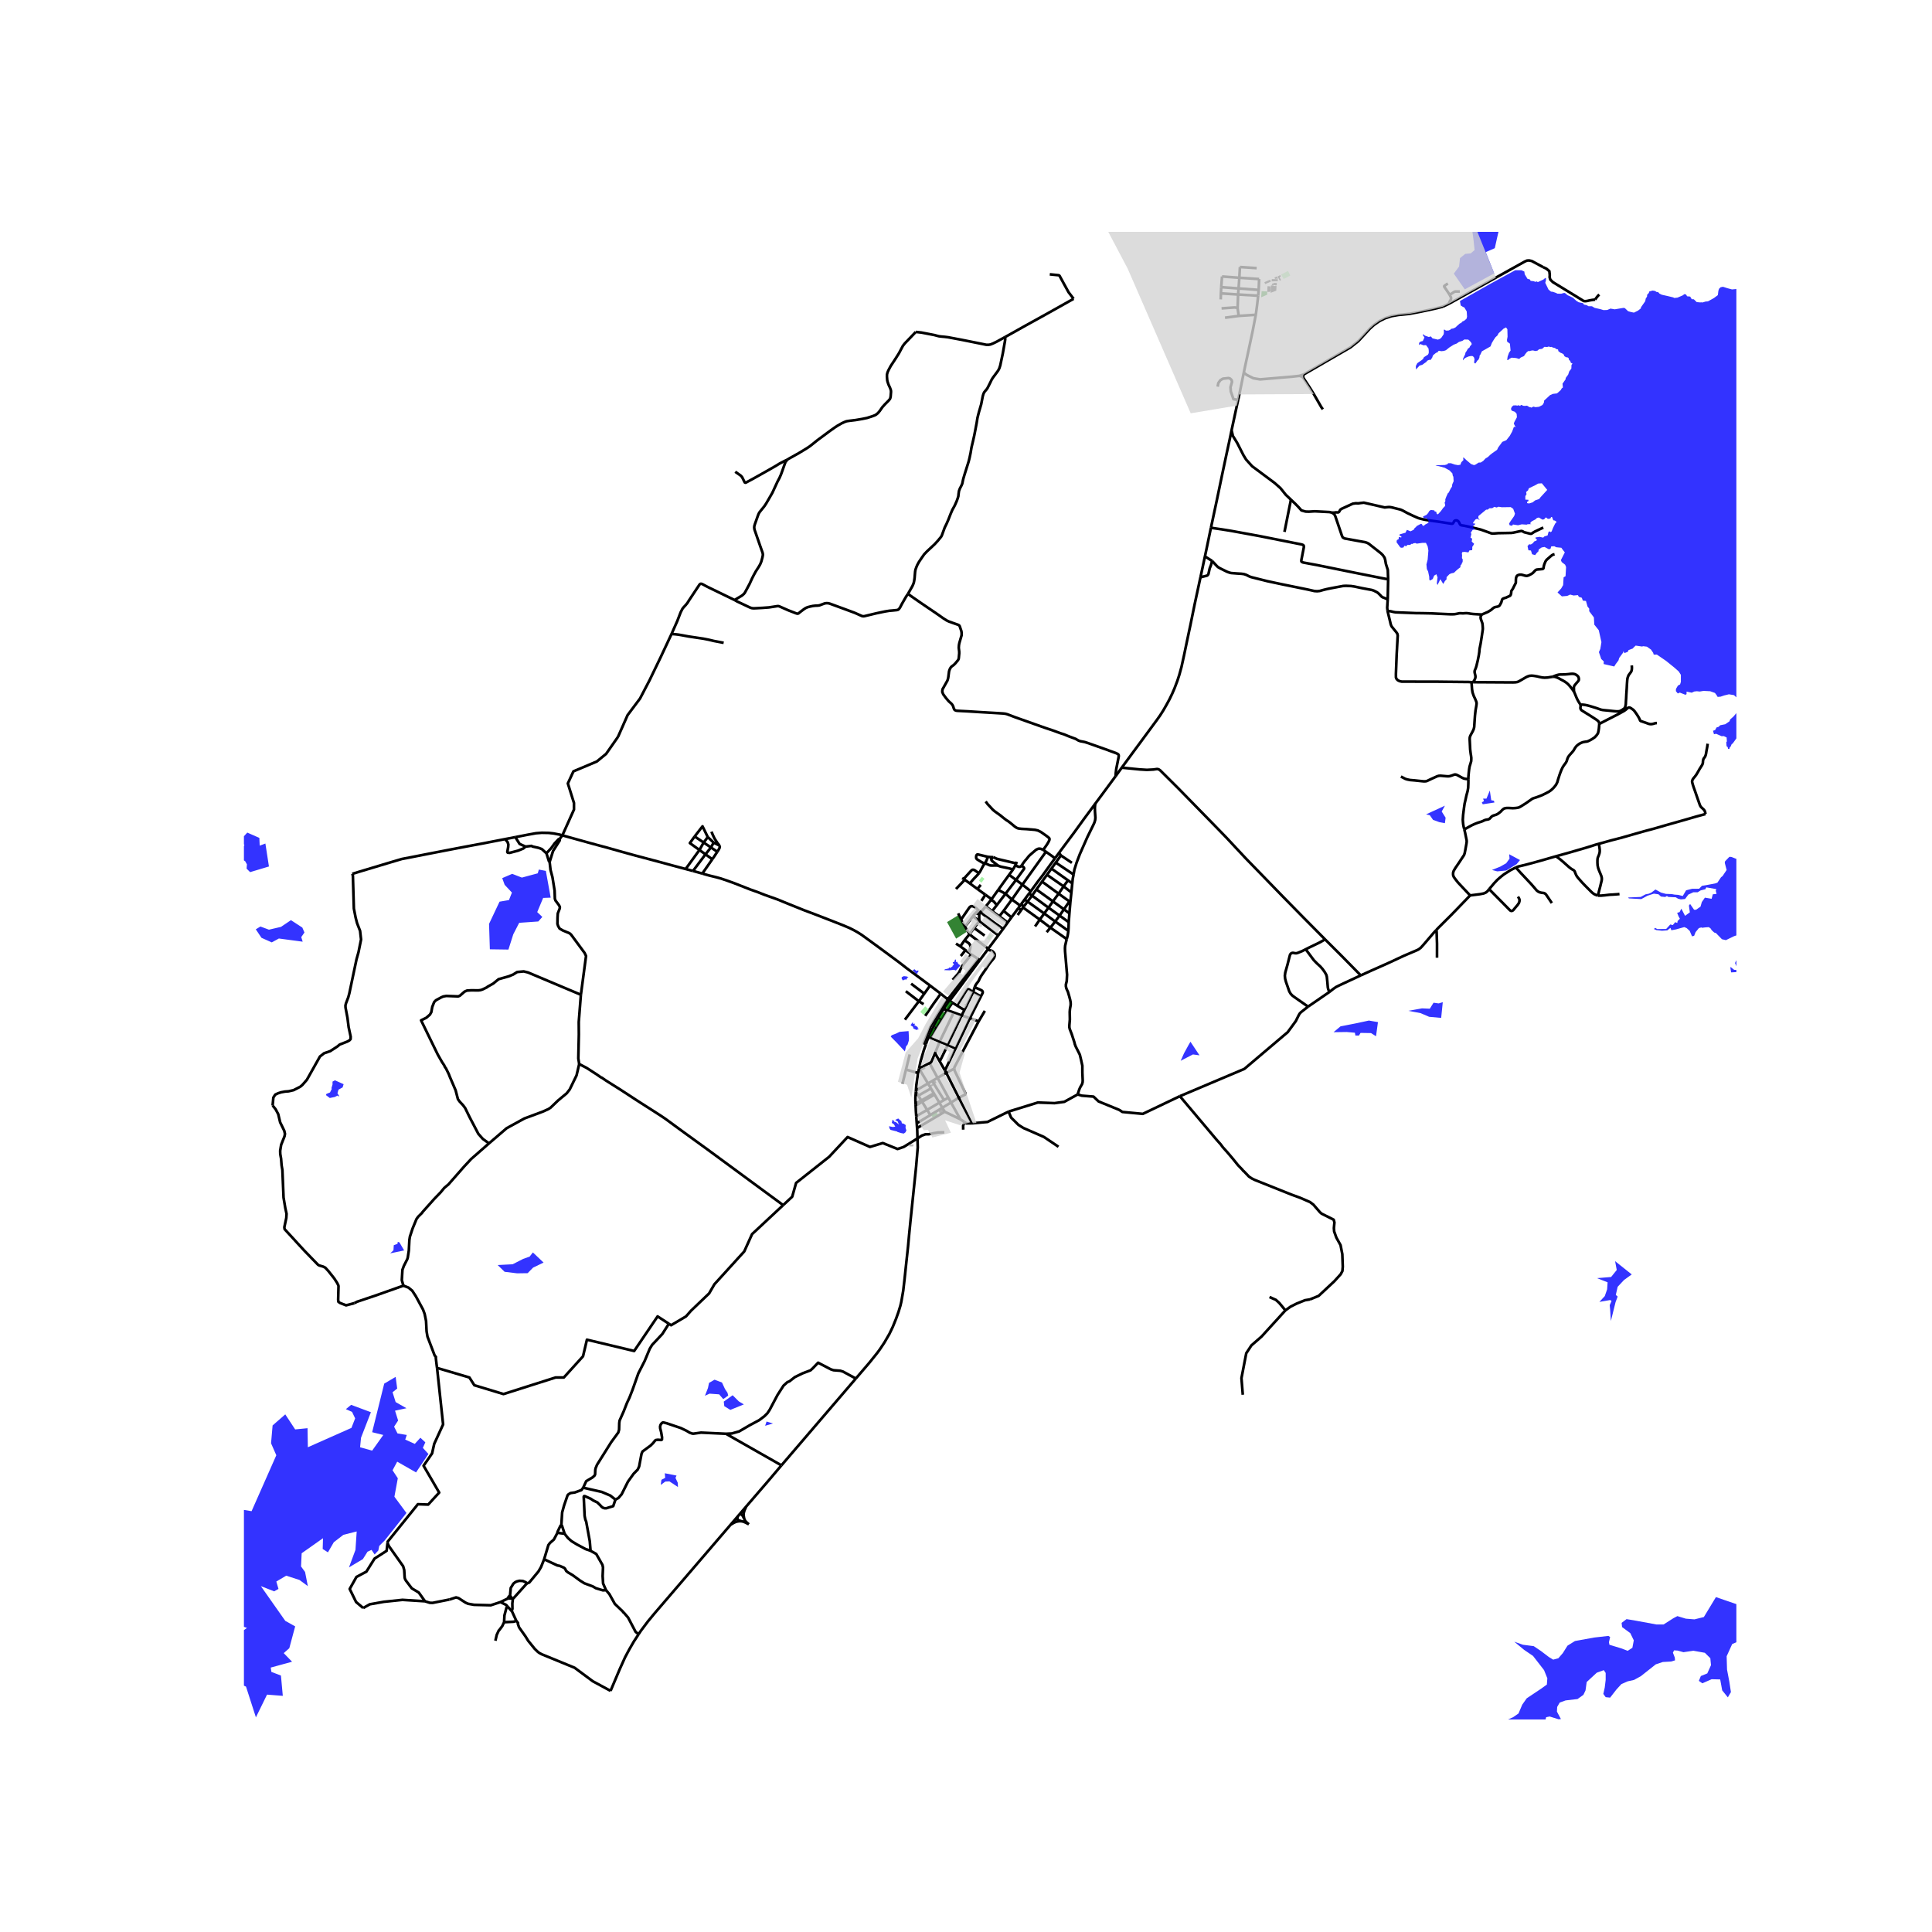 <svg xmlns="http://www.w3.org/2000/svg" width="960" height="960" viewBox="0 0 720 720"><defs><style>*{stroke-linejoin:round;stroke-linecap:butt}</style></defs><g id="figure_1"><path id="patch_1" d="M0 720h720V0H0z" style="fill:#fff"/><g id="axes_1"><path id="patch_2" d="M90.905 640.8h556.19V86.4H90.905z" style="fill:#fff"/><g id="LineCollection_1"><path d="m279.091 568.061-.784-.673-.562-.576-.332-.641M276.404 566.947l.563.112.744.296 1.38.706M352.637 399.804l-3.224 1.88M352.637 399.804l-.493-.864M352.637 399.804l4.686 9.298M352.637 399.804l3.036-1.579M341.346 406.385l4.49-2.616M341.346 406.385l-.03.414M342.15 399.876l-.663 4.572-.141 1.937M362.13 418.64l-4.807-9.538M375.86 414.255l-7.864 3.866-4.108.363-1.325.117-.433.038M359.44 418.152l.71.477 1.98.01M467.996 117.312l-6.355.417M468.88 110.2l-.141 1.317-.275 2.338-.468 3.457M463.523 138.86l.662-3.14.704-3.24 1.938-9.101 1.17-6.067M342.15 399.876l-4.517-1.27M342.503 398.225l-.033.153-.32 1.498M351.662 376.043l1.323.44M353.893 372.986l-.171.22-2.06 2.837M349.624 379.398l.565-.986 1.473-2.369M277.413 566.17l-.165-.657-.116-.823.014-.702.135-.597.212-.637.644-1.378M277.413 566.17l-.31-.66-.185-.36-.164-.279-.217-.263-.249-.198-.223-.094-.223-.004-.254.038M272.24 568.257l2.65-3.093M272.24 568.257l.723-.458.58-.329.644-.296.61-.16.631-.103h.794l.182.036M237.985 609.043l.848-1.296 2.564-3.421 2.565-3.109 28.278-32.96M278.137 561.376l-2.549 2.974M291.217 546.094l-.32.373-4.301 5.083-8.46 9.826M274.89 565.164l-.09.596.016.213.05.198.132.18.199.165.215.099.264.082.728.25M274.89 565.164l.698-.814M352.564 371.93l.312.312.234.299M350.578 370.3l1.155.977.46.366.37.286M352.564 371.93l.86.2M354.185 372.594l-.292.392M365.174 357.785l-2.155 2.917-5.22 7.06-3.614 4.832M354.185 372.594l-.445-.387-.315-.077M353.11 372.54l.227.152.556.294" clip-path="url(#pa6f65af733)" style="fill:none;stroke:#000"/><path d="m345.065 389.137-.79-.365-.03-.056v-.047l1.205-2.954.777-1.883.654-1.44 1.1-1.899 1-1.702 1.183-1.958 1.407-2.13 1.539-2.162M537.652 114.297l2.268-1.075M485.79 139.572l17.54-10.157 2.912-2.323 4.257-4.613 1.513-1.37 2.116-1.48 2.084-1.036 2.345-.771 2.601-.454 4.112-.41 4.176-.794 5.125-1.104 3.081-.763M575.105 99.569l-4.25-2.29-.99-.217-.803.048-.848.377-10.733 5.97-2.653 1.475-14.908 8.29" clip-path="url(#pa6f65af733)" style="fill:none;stroke:#000"/><path d="m540.258 109.872.488 1 .013.435-.137.477-.302.452-.4.986M485.79 139.572l-1.542.5M485.755 140.88l-.132-.727.167-.581M484.248 140.072l-2.767.307-11.87 1.005-2.51-.42-1.405-.698-1.098-.564-1.075-.841M461.426 149.018l.44-2.022 1.657-8.135M485.755 140.88l2.396 3.625 1.449 2.342 2.817 4.874.57.819M484.248 140.072l.874.222.633.586M341.643 418.619l5.051-3.066M341.643 418.619l-.186-2.638M341.643 418.619l.127 1.79M357.323 409.102l-2.917 1.77M355.673 398.225v.573l4.09 8.62-.057.486-2.383 1.198M357.902 417.12l-3.496-6.247M357.902 417.12l-5.825-2.81M357.902 417.12l1.538 1.032M352.077 414.31l-.891-1.483M352.077 414.31l-10.307 6.1M351.186 412.827l3.22-1.954M351.186 412.827l-1.118-1.891M351.186 412.827l-4.492 2.726M345.835 403.769l1.564-.912M345.835 403.769l-3.332-5.544M345.835 403.769l1.1 1.861M342.503 398.225l3.913-2.036M345.065 389.137l-.832 2.4-1.14 3.931-.59 2.757M346.416 396.19l2.997 5.494M348.467 392.477l-1.358 3.294-.693.418M349.413 401.684l-2.014 1.173M349.413 401.684l4.01 7.382M354.406 410.873l-.983-1.807M341.919 424.257l-.084-2.934-.065-.913M341.316 406.799l.915 1.489M341.202 411.26l-.046-1.072v-1.2l.128-1.752.032-.437M346.694 415.553l-1.18-1.923M343.358 410.123l.287.467M343.358 410.123l-1.127-1.835M343.358 410.123l4.647-2.68M343.358 410.123l-2.156 1.137M348.005 407.442l-1.07-1.812M348.005 407.442l.275.467M343.645 410.59l1.868 3.04M343.645 410.59l4.635-2.681M341.225 411.797l.939-.284 1.481-.923M348.28 407.909l1.788 3.027M350.17 388.225l5.262-10.896M350.17 388.225l-1.703 4.252M350.17 388.225l3.043 1.207M350.17 388.225l-3.455-1.462M355.432 377.33l2.938 1.073M355.432 377.33l-2.447-.846M348.467 392.477l1.749 3.073M365.563 371.315l-4.119 8.142M365.563 371.315l-2.88-1.571M363.213 367.907l2.089.912.583.304.247.26.11.288-.022.353-.657 1.291M361.444 379.457l-5.356 11.339M361.444 379.457l3.266 1.183M361.444 379.457l-3.074-1.054M352.144 398.94l-1.928-3.39M356.088 390.796l-2.36 4.875-1.584 3.269M356.749 374.805l2.667 1.621M356.749 374.805l-1.798-1.144M362.682 369.744l-1.566-1.036-.252-.055-.21.016-.183.078-.306.372-3.416 5.686M362.682 369.744l.531-1.837" clip-path="url(#pa6f65af733)" style="fill:none;stroke:#000"/><path d="m359.416 376.426.931-1.856 2.335-4.826M350.216 395.55l2.997-6.118M358.37 378.403l-5.157 11.03M358.37 378.403l1.046-1.977M346.082 386.495l.633.268M349.624 379.398l-.307.536-.724 1.311-1.481 2.89-1.03 2.36M345.065 389.137l.525-1.514.492-1.128M353.213 389.432l2.875 1.364M341.457 415.98l4.056-2.35M341.225 411.797l.097 2.273.135 1.91M345.513 413.63l4.555-2.694M350.068 410.936l1.733-.967M353.423 409.066l-1.622.903M347.4 402.857l4.401 7.112M342.23 408.288l4.704-2.658M353.893 372.986l1.058.675M339.023 392.973l-1.39 5.633M336.344 403.827l1.289-5.221M375.543 343.795l1.402-1.917M375.543 343.795l-1.72 2.38M375.543 343.795l-3.12-2.312M367.388 337.77l2.352 1.8M367.388 337.77l-1.924 2.208M367.388 337.77l1.986-2.46M365.464 339.978l-.638-.587M373.822 346.175l-3.275-2.294-3.06-2.303-2.023-1.6M364.95 340.661l.112-.21.178-.25.224-.223M373.822 346.175l-1.801 2.416M358.155 342.72l3.102-4.522.397-.362.318-.12.32-.007.342.07.34.144.41.217.46.34.982.91M363.52 340.336l.463-.464.843-.481M359.627 345.397l2.957-3.94M359.627 345.397l-1.472-2.677M359.627 345.397l1.685 2.717M362.584 341.457l.935-1.12M362.584 341.457l2.377 1.795M372.02 348.59l-3.736 4.973M372.02 348.59l-7.06-5.338M401.61 407.87l-4.983 2.748-3.63.487-6.221-.229-10.917 3.38" clip-path="url(#pa6f65af733)" style="fill:none;stroke:#000"/><path d="m394.467 427.37-5.444-3.665-7.605-3.322-1.872-1.174-2.736-2.72-.95-2.234M439.702 408.513l-13.811 6.592-7.607-.714-1.177-.766-7.69-3.15-1.902-1.804-4.35-.344-1.555-.458" clip-path="url(#pa6f65af733)" style="fill:none;stroke:#000"/><path d="m397.53 349.97-.577 2.457-.07.926.033 1.176.378 4.387.368 4.34-.115 2.245-.1.518-.215.847v.748l.174.757.33.748.248.527.497 1.702.331 1.25.173.88.034.724-.034.493-.24 1.316-.09 1.11.05 2.83-.174 2.088-.009.798.15.678.748 1.928.926 2.85.091.32.103.473.344.91 1.535 3.046.422 1.76.52 2.36.009 2.599.124 2.895-.042.666-.19.678-.72 1.262-.347.798-.585 1.81M554.957 331.364l-.65.798-.565.452-.848.357-1.394.268-3.627.46M535.197 346.658l.706-.763 5.129-5.107 6.84-7.089M545.713 309.11l.141.625.133.534.579 2.862.032.543-.099.74-.413 2.32-.249 1.25-.231.674-1.952 2.944-1.34 1.974-.563.954-.231.757v.773l.215.657.447.675 1.125 1.447 4.566 4.86M468.88 110.2l-7.476-.447M468.88 110.2l.194-2.154M461.404 109.753l-6.407-.414M461.404 109.753l.178-2.26M461.404 109.753l-.189 5.16M455.42 103.038l6.44.474M455.42 103.038l-.307 3.981M461.86 103.512l7.384.483M461.86 103.512l.227-4M461.86 103.512l-.278 3.98M469.244 103.995l-.17 4.05M461.215 114.914l.426 2.815M455.245 114.92l4.763-.336.53.034.405.098.272.198M456.527 118.405l5.114-.676M374.581 125.6l-3.207 1.765-1.303.633-.951.375-.712.123-.844-.01-1.799-.364-7.523-1.51-4.942-.927-1.283-.158-1.195-.107-.906-.11-.715-.178-.98-.263-4.858-.941-2.082-.227M293.295 171.357l.897-.535 3.52-1.965 3.005-1.824 1.214-.824 2.738-2.192 4.715-3.492 1.857-1.309.84-.549 1.63-.93.963-.448.777-.296.989-.156 2.407-.292 2.531-.428 1.745-.361 1.796-.576 1.058-.387.476-.253.732-.594.683-.818.963-1.394.985-1.086 1.393-1.406.443-.56.149-.378.12-.596.132-1.672-.025-.441-.09-.37-.27-.737-.553-1.192-.32-.93-.148-.6-.108-1.357.013-.863.21-.799.414-.912.782-1.456 1.799-2.739 1.27-2.015.388-.732 1.076-2.023.687-.872 1.307-1.365 2.796-2.932M292.822 172.13l-.22.36-.341.956-.716 2.019-.508 1.398-.534 1.222-.736 1.377-1.932 4.19-1.423 2.471-.843 1.452-.716 1.082-1.774 2.2-.322.546-.274.67-1.166 3.29-.207.732-.04.53.106.72 2.093 6.045.902 2.541.128.584-.012.424-.15.777-.43 1.595-.409.984-.471.83-1.18 1.847-.71 1.298-.604 1.169-1.01 2.212-1.451 2.705-.335.597-.377.444-.715.604-2.692 1.6M250.264 236.262l2.15-4.84 1.233-3.211.695-1.357.43-.543.761-.818.641-.786.658-1.052 3.815-5.745.203-.229.225-.123.274.006.316.074 2.016 1.082 10.072 4.88M338.373 221.323l-.654.954-.422.72-1.249 2.187-.633 1.228-.339.476-.376.34-.43.12-1.435.147-1.365.115-1.63.263-3.267.683-3.652.88-.807.193-.417.033-.47-.082-1.5-.664-1.153-.516-3.623-1.349-5.753-2.11-.62-.144-.646-.016-.637.103-1.886.707-.596.09-.992.042-.951.107-1.204.267-.786.218-.67.308-.703.465-1.344 1.024-.596.494-.206.065-.257.025-.525-.164-2.862-1.11-3.052-1.35-.422-.16-.273-.039-.381.027-.778.123-2.283.345-2.27.165-2.757.148-.809.016-.612-.082-.678-.25-2.287-1.082-2.445-1.152-.917-.53M209.582 311.315l-.975 1.29M255.522 323.852l-4.779-1.28-4.174-1.138-5.057-1.346-4.897-1.3-4.83-1.332-5.71-1.612-1.69-.445-3.768-1.018-6.587-1.83-4.448-1.236M192.047 311.976l1.008-.194 3.424-.674 3.276-.592 2.15-.165 2.615.05 1.753.197 2.314.44.995.277M230.312 274.594l-4.434 6.349-3.44 2.83-8.736 3.683-2.084 4.507 2.283 7.27v2.467l-4.319 9.615M250.264 236.262l-3.979 8.504-4.214 8.742-3.553 6.81-4.632 6.184-3.574 8.092M351.928 421.965l-2.39.086-1.585.257-1.843.401h-1.21l-1.354.488-1.627 1.06" clip-path="url(#pa6f65af733)" style="fill:none;stroke:#000"/><path d="m291.858 449.123 3.372-3.145 1.456-5.132 12.309-9.737 6.882-7.368 8.339 3.684 4.764-1.447 5.509 2.219 2.3-.772 5.13-3.168" clip-path="url(#pa6f65af733)" style="fill:none;stroke:#000"/><path d="m318.942 513.74 4.976-5.807 3.012-3.75.943-1.283 1.72-2.582 1.87-3.223 1.273-2.665 1.208-2.993.91-2.55.695-2.286.346-1.48.712-4.128.496-4.309.54-5.118.75-6.97.43-4.688.282-2.812.165-1.694 2.135-20.576.611-7.17-.097-3.4M144.418 575.08l.064-.554 11.25-13.947 3.838.132 4.103-4.474-5.823-10 3.176-4.605.794-3.552 3.309-7.237-2.25-21.051" clip-path="url(#pa6f65af733)" style="fill:none;stroke:#000"/><path d="m249.26 493.322-4.19-2.74-8.736 12.894-17.603-4.21-1.455 6.184-7.148 7.894h-3.044l-19.455 6.184-10.853-3.29-1.853-2.894-12.044-3.552M150.34 479.132l1.885.718 1.39 1.151 1.356 2.078 2.68 4.961.596 1.613.53 2.63.198 3.857.33 1.973 2.68 7.04.464.518-.033.403.33 2.797.133.92M144.418 575.08l-.333 2.867-4.5 2.894-3.044 4.868-3.705 1.974-2.515 4.473 2.382 4.868 2.647 2.237M158.38 596.75l-8.405-.526-6.949.724-5.194.92-2.482 1.393M468.326 99.925l-6.24-.412M454.997 109.339l.116-2.32M454.997 109.339l-.067 2.237M469.074 108.046l-7.492-.554M455.113 107.02l6.47.472M365.174 357.785l2.94-3.954M365.174 357.785l-.591-.387M356.264 351.668l1.62 1.01M368.284 353.563l-.17.268M361.312 348.114l.425.405.637.514 5.91 4.53M357.083 340.388l1.072 2.332M357.885 352.679l1.91 1.41M357.885 352.679l1.589-2.277M364.96 343.252l-1.933 2.577M364.95 340.661l-.045 1.192.056 1.399M361.312 348.114l1.715-2.285M361.312 348.114l-1.838 2.288M363.027 345.83l3.907 2.834M361.16 355.096l.42-1.676.087-.798-.211-.583-.352-.477-1.63-1.16M359.795 354.089l1.365 1.007M359.795 354.089l-1.733 2.192M361.904 355.646l-.744-.55M361.904 355.646l2.679 1.752M355.014 365.164l1.69-1.859.715-.925.546-1.164.5-.978.543-.848 2.03-2.475.424-.574.442-.695M376.056 326.027l1.472-2.01M376.056 326.027l2.592 1.887M372.014 331.626l1.295-1.808 2.747-3.791M384.14 332.143l-.619.828M384.14 332.143l-3.125-2.465M393.175 319.827l-4.76 6.586-1.535 1.978-2.4 3.29-.34.462M372.422 341.483l-2.682-1.912M372.422 341.483l1.582-2.027M389.795 317.424l-8.78 12.254M389.795 317.424l3.38 2.403M389.795 317.424l-1.025-.715M381.015 329.678l-2.367-1.764M381.015 329.678l-3.909 5.539M369.74 339.57l1.903-2.47M378.648 327.914l-3.922 5.16M380.705 322.597l.67.49.235.283.067.227-.054.205-.24.333-2.735 3.779M380.185 337.468l.284-.378M380.185 337.468l-.767 1.055M380.185 337.468l-3.079-2.251M374.726 333.073l-3.083 4.027M374.726 333.073l2.38 2.144M374.726 333.073l-2.712-1.447M377.106 335.217l-3.102 4.239M369.374 335.31l.904.606.285.26.172.256.3.35.221.15.387.168M358.578 327.21l.563.346M378.951 321.154l-.24.605M378.366 322.523l.15-.317.195-.447M370.15 319.456l.389.14.45.234.62.239.94.242 6.162 1.448M377.528 324.016l.838-1.493M371.887 322.532l.517.259.67.205 2.915.604 1.54.416M369.587 319.951l-.12.298.005.251.156.247.31.28 1.949 1.505" clip-path="url(#pa6f65af733)" style="fill:none;stroke:#000"/><path d="m366.973 321.84.176-.012.22.031.452.14.67.329.29.121.347.083.447.026 2.312-.026M370.15 319.456l-.563.495M369.124 319.406l.504.021.521.029M359.14 327.556l.413.3M364.818 325.445l-1.47-1.065-.292-.157-.312-.088-.329.008-.258.13-.362.348-2.654 2.935M366.973 321.84l-.36.457-.314.526-.96 1.818-.52.804M361.422 329.215l1.469-1.7 1.154-1.196.353-.387.42-.487M361.422 329.215l-1.87-1.36M361.422 329.215l2.814 2.068M368.155 319.316l.969.09M366.973 321.84l-.513-.217-.748-.395-1.361-.823-.298-.213-.248-.358-.029-.374.012-.358.104-.337.144-.222.125-.087.207-.045 3.787.905" clip-path="url(#pa6f65af733)" style="fill:none;stroke:#000"/><path d="m366.973 321.84.652-1.126.53-1.398M364.236 331.283l1.267-1.515M364.236 331.283l2.986 2.153M380.705 322.597l-.302.305-.242.115-.263.02-.345-.039-1.187-.475" clip-path="url(#pa6f65af733)" style="fill:none;stroke:#000"/><path d="m388.77 316.709-.91-.378-.592-.077-.401.079-.434.19-.408.233-2.086 1.795-.472.448-.777.97-.695.806-.567.74-.723 1.082M367.329 298.674l.699.97.893.938 1.092 1.188.774.646 2.005 1.439 1.349 1.096.84.643.926.592.724.568 1.559 1.291.728.481.562.21 1.22.152 1.895.095 3.11.263 1.07.243 1.106.542 1.968 1.378 1.022.802.192.223.064.307-.054.296-.24.572-.491.847-.53.806-1.042 1.447M394.682 317.8l-.552.759-.955 1.268M364.71 380.64l2.312-3.92M355.673 398.225v-.458l9.037-17.127M363.213 367.907l.344-.745.306-.495.55-.706.318-.448.36-.806.331-.617.323-.546 1.505-2.176 1.158-1.764.732-.995.898-1.077.353-.45.201-.428.116-.459-.03-.658-.258-.487-.519-.524-.314-.197-.488-.128-.38-.107-.604-.263M397.53 349.97l-6.076-4.26M398.147 346.895l-.12.898-.18 1.03-.317 1.148M379.257 340.994l1.363-1.9M395.364 318.796l-1.91 2.66M395.364 318.796l4.098 2.748M395.364 318.796l-.682-.996M408.16 299.53l-4.087 5.525-3.814 5.268-5.577 7.477M393.453 321.456l-1.613 2.246M393.453 321.456l6.637 4.458M385.743 345.256l1.755-2.55M398.014 328.074l-1.64 2.254M398.014 328.074l1.593 1.123M398.014 328.074l-6.174-4.372M391.84 323.702l-1.658 2.308M399.607 329.197l-.338 3.391M400.09 325.914l-.319 1.644-.164 1.64M390.182 326.01l-1.846 2.534M390.182 326.01l6.193 4.318M399.269 332.588l-.377 3.604M399.269 332.588l-2.894-2.26M396.375 330.328l-1.864 2.716M388.336 328.544l-2.098 2.94M388.336 328.544l6.175 4.5M398.892 336.192l-.357 4.193M398.892 336.192l-.354-.257M394.511 333.044l-2.11 2.872M394.511 333.044l4.027 2.89M398.538 335.935l-2.038 2.937M390.064 347.408l1.39-1.698M391.454 345.71l-3.956-3.004M391.454 345.71l1.795-2.298M386.238 331.484l-1.627 2.283M386.238 331.484l6.163 4.432M398.535 340.385l-2.035-1.513M398.28 343.665l.158-1.984.097-1.296M396.5 338.872l-1.621 2.342M396.5 338.872l-4.099-2.956M392.401 335.916l-1.662 2.345M383.521 332.971l-1.691 2.262M383.521 332.971l1.09.796M398.28 343.665l-3.401-2.451M398.147 346.895l.069-1.037.064-2.193M394.879 341.214l-1.63 2.198M394.879 341.214l-4.14-2.953M390.739 338.261l-1.585 2.17M390.739 338.261l-6.128-4.494M384.61 333.767l-1.68 2.219M381.83 335.233l1.1.753M380.47 337.09l.681-.93.679-.927M398.147 346.895l-4.898-3.483M389.154 340.431l-1.656 2.275M389.154 340.431l4.095 2.981M389.154 340.431l-6.224-4.445M382.93 335.986l-1.34 1.784M415.765 289.245l-4.084 5.533-3.522 4.751" clip-path="url(#pa6f65af733)" style="fill:none;stroke:#000"/><path d="m400.09 325.914.31-1.828.81-2.59 1.209-3.183 2.825-6.382 2.253-4.597.36-.794.273-.93.095-.863-.157-2.2-.05-1.39.046-.71.095-.918M341.225 411.797l-.023-.537M358.957 420.992l-.03-1.49.513-1.35M346.607 367.296l-2.155 3.016M350.578 370.3l-2.018-1.518-1.953-1.486M261.73 325.55l2.527.719 2.72.662 1.667.46 2.283.773 2.73.987 6.02 2.364 2.715.96 2.494.986 2.982 1.06 1.878.671 3.346 1.377 6.696 2.698 3.615 1.357 6.13 2.37 4.491 1.766 2.548 1.074 1.369.686 1.502.823 1.563.978 1.654 1.193 6.01 4.387 6.38 4.724 2.975 2.312 4.434 3.273 4.148 3.086M337.223 380.022l5.207-6.881M344.785 378.58l3.274-4.748 1.196-1.637 1.323-1.895M337.575 369.407l4.855 3.734M342.43 373.14l2.022-2.828M342.43 373.14l1.767 1.09M387.498 342.706l-6.235-4.508M381.263 338.198l.327-.428M381.263 338.198l-.643.896M369.374 335.31l.165-.203M635.597 303.37l-.563.148-1.315.353-1.407.379-1.753.51-2.556.74-2.374.674-4.699 1.324-3.581 1.036-1.737.486-1.407.37-.993.263-1.025.288-1.075.304-1.605.453-2.506.723-1.754.493-.984.289-1.018.254-1.05.28-1.283.32-1.15.313-.967.272-1.589.444-1.356.37M579.848 319.119l5.05-1.407 3.557-1.036 2.506-.724 2.208-.682 1.399-.46 1.282-.354M595.51 333.765l.414-1.751.447-1.703.52-2.17.067-.568-.05-.535-.173-.658-.314-.773-.546-1.307-.315-.913-.182-.897-.058-.904v-.897l.026-.518.115-.575.19-.445.273-.698.174-.601.075-.559v-.625l-.092-.74-.107-.715-.124-.757M564.913 323.28l.926-.362 2.54-.6 2.457-.65 3.16-.868 5.852-1.681" clip-path="url(#pa6f65af733)" style="fill:none;stroke:#000"/><path d="m595.51 333.765-1.008-.353-.596-.32-.596-.478-.62-.6-.678-.683-1.208-1.21-1.15-1.2-.62-.69-.737-.84-.438-.534-.372-.559-.248-.551-.207-.452-.083-.296-.157-.346-.215-.246-.223-.165-.306-.164-.571-.362-.679-.518-.537-.47-.72-.64-1-.897-1.076-.905-1.108-.814-.51-.353M547.221 290.351l-.01 1.497-.067 1.744-.198 1.2-.447 1.645-.364 1.678-.33 1.43-.232 1.662-.314 2.533-.116 1.76.058.855.09.872.166.888.256.995" clip-path="url(#pa6f65af733)" style="fill:none;stroke:#000"/><path d="m596.007 269.775-.149 1.719-.157 1.02-.199.78-.454.667-.679.757-.885.616-.802.47-.836.402-.471.148-.629.074-.852.157-.712.28-.57.303-.497.354-.537.436-.322.386-.332.477-.248.428-.29.493-.52.617-.737.823-.43.51-.323.493-.272.641-.207.716-.281.6-.778 1.053-.488.756-.472 1.012-.413 1.053-.315.896-.24.765-.28.863-.249.921-.48.98-.487.633-.538.624-.835.782-.77.534-1.2.642-1.398.682-.893.354-.827.305-.513.188-.687.206-.43.148-.355.181-.48.345-1.878 1.316-1.919 1.201-.603.313-.588.14-.77.098-.917.05-1.374-.066h-.951l-.587.082-.373.131-.405.272-.372.353-.53.567-.9.691-.613.346-.654.222-.52.156-.48.238-.323.272-.347.411-.306.296-.332.165-.355.082-.422.066-.513.115-.463.206-.405.205-.505.198-.596.189-.645.197-.885.33-.852.37-.645.303-.794.428-.794.444-.439.238-.34.19-.38.23M548.393 254.223l.58.004M517.1 227.705l.77 3.178.447 1.884.264.625.522.674 1.253 1.525.38.552.154.662-.398 7.245-.273 7.094.009 1.332.243.58.456.452.653.33.823.18 6.519.008h5.682l5.063.058 7.643.074 1.083.065" clip-path="url(#pa6f65af733)" style="fill:none;stroke:#000"/><path d="m547.221 290.351.006-.83.14-1.645.141-1.209.166-1.004.33-1.077.257-.904.042-.634.008-.608-.108-.847-.124-.757-.19-1.554-.174-3.66.008-.641.124-.551.282-.6.76-1.39.332-.765.173-.74.15-2.32.14-1.982.207-1.875.314-1.842.075-.666-.017-.42-.132-.443-.323-.79-.596-1.275-.438-1.266-.199-1.258-.182-2.575M588.992 262.62l.05.238.008.305-.066.436v.394l.132.37.306.354.58.37 1.083.675 1.15.707 1.282.822 1.373.889.612.476.298.321.14.305.067.493" clip-path="url(#pa6f65af733)" style="fill:none;stroke:#000"/><path d="M617.465 269.48h-.406l-.364.09-.563.172-.653.123-.579-.016-.447-.09-.57-.198-.604-.23-.695-.23-.302-.107-.277-.099-.285-.099-.261-.078-.182-.136-.124-.242-.09-.23-.13-.292-.219-.424-.67-1.098-.827-1.168-.306-.37-.339-.312-.397-.28-.455-.312-.405-.173h-.381l-.273.124-.33.287-.464.403-.637.453-1.083.6-1.05.576-4.435 2.27-2.655 1.381M635.597 303.37l-.075-.37-.091-.42-.165-.436-.257-.37-.505-.477-.438-.402-.28-.33-.257-.468-.34-.946-.446-1.275-.505-1.456-.347-1.002-.373-1.078-.347-.97-.29-.888-.182-.659-.107-.46.033-.42.224-.526.298-.427.413-.478.554-.731.372-.617.38-.642.44-.798.43-.69.363-.568.249-.41.173-.412.1-.428.016-.477.075-.493.124-.395.165-.288.323-.411.157-.3.148-.35.166-.666.108-.732.215-1.16.14-.764.141-1.02M595.51 333.765l1.1.017 1.382-.123.977-.116.727-.082.637-.05.744-.032.919-.066.827-.058.72-.074M586.568 257.752l.257.534.53 1.291.28.675.373.74.422.732.34.526.222.37M608.109 247.981l.05.675-.017.707-.091.518-.157.428-.298.42-.29.394-.355.469-.257.625-.19.609-.09.748-.1 1.447-.067 1.373-.148 2.245-.083 1.629-.074 1.028-.05 1.11-.14.798-.182.485-.29.37-.918.617-.737.346-.537.082h-.695l-1.282-.115-1.589-.165-1.414-.131-.827-.09-.63-.124-.842-.296-.82-.288-1.29-.403-1.323-.403-.96-.247-.777-.148-.588-.066-.438-.024-.62.016M578.71 252.2h.58l.744.197.86.38.819.46.703.361.662.378.778.543.604.543.86.979.76 1.003.488.708" clip-path="url(#pa6f65af733)" style="fill:none;stroke:#000"/><path d="m578.71 252.2.695-.32.753-.272.687-.18.661-.067h.794l1.01-.032.984-.082.935-.108.62-.04.57.032.447.099.472.214.397.28.322.328.208.32.115.437.025.403-.041.246-.14.28-.994 1.143-.471.61-.174.36-.058.42.025.56v.394l.016.527" clip-path="url(#pa6f65af733)" style="fill:none;stroke:#000"/><path d="m548.973 254.227 9.314.054 5.492.033.985-.041.711-.115.587-.247 1.854-1.07.9-.534.638-.271.604-.181.769-.058.82.074 1.157.19.993.238.918.181.885.074 1.134-.058 1.19-.197.786-.099M575.105 99.569l1.204.567 1.093.928.15 1.408-.044.855.254.888.99.957 10.87 6.649.545.362.562.057.679-.066.951-.222 1.042-.18 1.076-.132" clip-path="url(#pa6f65af733)" style="fill:none;stroke:#000"/><path d="m596.015 109.79-.232.189-.248.246-.397.478-.355.485-.306.452M374.581 125.6l7.546-4.222 7.362-4.071 10.607-5.956M391.218 102.232l2.885.29.306.03.263.066.186.148 1.476 2.702 1.866 3.397 1.896 2.486M374.581 125.6l.044.741-.083.687-.844 4.77-.935 4.4-.372 1.126-.397.757-.625.868-1.34 1.797-.504.823-.443.937-1.046 2.073-.298.456-.624.736-.331.428-.269.555-.257.86-.198 1.01-.405 2.082-.799 2.739-.301 1.144-.286 1.167-.293 1.846-.526 2.792-.372 1.904-.48 2.142-.541 2.262-.336 2.044-.396 1.896-.348 1.39-1.572 5-.403 1.37-.184.809-.164.823-.12.4-.235.52-.265.519-.304.58-.347.929-.158 1.118-.082.835-.203.679-.38 1.073-.757 1.715-.879 1.589-.564 1.301-.981 2.488-.64 1.46-.658 1.336-.865 2.356-.211.585-.265.505-1.273 1.547-1.142 1.237-2.862 2.677-1.063 1.114-.894 1.283-1.025 1.518-.616 1.119-.321.75-.374 1.034-.128.753-.199 2.372-.153 1.028-.12.598-.18.543-.374.854-1.642 2.874" clip-path="url(#pa6f65af733)" style="fill:none;stroke:#000"/><path d="m415.765 289.245.046-1.151.174-1.46.893-4.499.051-.438-.057-.402-.234-.258-.612-.324-4.36-1.596-6.448-2.278-.963-.308-1.659-.316-.62-.214-.471-.255-.559-.354-.695-.263-2.1-.781-.985-.42-.658-.267-1.245-.391-2.734-1-3.147-1.056-4.057-1.435-6.837-2.422-3.103-1.176-.684-.183-.73-.093-2.122-.135-6.82-.403-4.223-.267-4-.206-.516-.066-.368-.148-.253-.218-.219-.46-.223-.745-.306-.596-.406-.469-.942-.847-.969-1.118-1.058-1.43-.38-.889.024-.666.14-.535.233-.37 1.521-2.714.224-.723.116-.65.264-2.064.25-.753.342-.631.327-.377.825-.612.643-.65.939-1.127.219-.419.083-.378.161-1.748-.008-.666-.166-1.431.075-1.02.149-.749.835-2.874.013-.9-.104-.667-.616-1.813-.215-.312-.327-.197-1.882-.663-1.696-.612-.715-.342-1.415-.904-1.166-.831-1.274-.888-3.346-2.266-2.279-1.55-3.32-2.3-1.647-1.183M269.687 239.56l-3.623-.687-2.027-.481-1.87-.37-3.366-.502-2.196-.329-2.354-.436-1.39-.238-1.207-.14-1.39-.115M293.295 171.357l-.473.772M293.295 171.357l-.956.46M268.136 315.105l-2.176-1.087M265.137 309.94l.546 1.292.596 1.25.934 1.439.312.444.338.395.273.345M267.322 317.421l.412-.63.414-.773.091-.522-.103-.39M261.73 325.55l3.724-5.338M258.259 324.585l.835.224 2.635.74M292.34 171.817l.192.064.15.084.14.164M273.988 175.806l1.295.897.815.588.422.473.219.403.79 1.616.157.098.142.005.178-.048 2.511-1.35 2.76-1.54 3.736-2.112 2.173-1.252 1.35-.83 1.803-.937M380.47 337.09l.686.411.434.27M363.52 340.336l1.43.325M369.54 335.107l1.495-2.115.979-1.366M376.945 341.878l-2.94-2.422M379.418 338.523l-1.182 1.624-1.291 1.731M369.587 319.951l-.463-.545M369.54 335.107l-2.318-1.671M350.754 379.98l-.697 1.084-1.295 2.04-2.047 3.659M354.95 373.66l-1.965 2.824M350.754 379.98l.651-1.013 1.58-2.483M380.62 339.094l-1.202-.571M554.957 331.364l.41-.485 1.406-1.67 1.25-1.324 1.298-1.135 1.158-.904 2.507-1.595 1.927-.971M578.33 336.553l-2.163-3.19-.286-.28-.273-.177-.256-.099-.919-.12-.62-.143-.558-.259-.542-.411-2.022-2.344-4.07-4.34-1.708-1.91M495.412 369.695l-7.166 4.924M507.116 363.503l-7.726 3.585-1.484.732-1.014.707-1.48 1.168M486.597 353.772l3.032 4.08 1.175 1.194 1.25 1.15.868.987.802 1.135.538.946.198.683.182 1.71.199 2.32.157.69.414 1.028M487.483 375.143l-5.042-3.515-.934-.708-.6-.711-.443-.777-.695-2.015-.529-1.505-.306-1.176-.107-1.11.156-1.201.828-2.927.753-2.969.202-.74.252-.37.298-.219.348-.094.401.012.53.111.496.02.483-.11 1.672-.682 1.35-.685M493.799 350.07l-1.026.62-1.158.633-3.822 1.842-1.196.607M487.483 375.143l.763-.524" clip-path="url(#pa6f65af733)" style="fill:none;stroke:#000"/><path d="m439.702 408.513 24.045-10.175 16.146-13.684 3.011-4.12 1.121-2.245.327-.551.5-.526 2.631-2.069M507.116 363.503l-6.898-7.023-6.419-6.41M418.044 286.085l6.758.664 2.606.157 2.4-.124 1.265-.181.409.009.393.139.463.305 6.741 6.702 13.914 14.228 3.995 4.12 7.122 7.632 13.93 14.342 7.834 7.985 7.925 8.006" clip-path="url(#pa6f65af733)" style="fill:none;stroke:#000"/><path d="m535.197 346.658-.957 1.034-3.797 4.445-.968 1.061-.624.481-.517.309-5.07 2.17-5.956 2.772-6.54 2.907-3.652 1.666M418.044 286.085l-2.279 3.16M447.375 215.14l-2.166 10.067-1.605 7.852-.57 2.672-1.158 5.506-.63 3.03-.926 4.22-.84 3.058-.71 2.177-1.076 2.829-.831 1.924-1.005 2.093-1.209 2.228-1.13 1.96-1.17 1.839-1.17 1.657-2.081 2.828-3.48 4.723-3.346 4.53-4.228 5.752M497.237 191.617l-.867-.583M497.237 191.617l.036-.579M517.319 215.897l-.125-3.486-.718-2.293-.243-1.424-.258-.876-.664-.951-.704-.693-4.553-3.575-.593-.299-.565-.204-7.818-1.427-.648-.352-.298-.565-2.506-7.383-.389-.752M496.37 191.034l.903.004M481.093 186.21l1.57 1.485 1.24 1.274L485 190.21l1.545.43 1.217.046 2.204-.138 5.458.28.946.206M517.162 223.392l.157-7.495M517.1 227.705l-.131-1.238.193-3.075M451.72 209.049l1.62 1.735.538.534.778.46 2.626 1.296.877.313.645.164 2.188.169 1.67.106.944.132.844.28 1.158.592.69.251 6.018 1.509 5.526 1.176 9.679 1.974 2.307.526 1.026.066.95-.09 1.432-.404 1.24-.304 1.63-.33 4.46-.838 1.05-.05 1.886.083 1.282.19 2.68.567 2.196.419 1.518.276.765.246 1.212.605.45.325.812.806.48.518.409.263.686.243.422.189.748.346M552.224 229.025l-3.255-.206-.948-.115-.89-.154-.723-.047-.566.03-.629.045-.935-.045-.364.007-.62.123-.66.14-.64.09-.499.021h-1.105l-3.846-.173-3.32-.16-3.235-.066-2.416-.023-2.085-.084-4.797-.19-.67-.036-.744-.128-.86-.218-.526-.084-.79-.047M481.093 186.21l-1.91-1.808-2.006-2.5-2.165-1.915-8.368-6.229-2.263-2.5-1.032-1.7-2.255-4.44-1.63-2.655-.491-2.117M461.426 149.018l-.475 2.13-1.978 9.198M451.282 196.684l2.278-10.682 1.89-9.077 1.501-7.07 1.22-5.63.533-2.565.269-1.314M548.973 254.227l.513-.793.26-.588.112-.498-.008-.395-.075-.382-.21-.882-.026-.294.017-.32.087-.317.326-.749.261-.83.505-2.106.243-1.233.145-.736.174-1.176.037-.523.063-.662.148-.682.265-1.353.389-2.476.376-2.553.033-.411-.029-.53-.074-.971-.083-.51-.567-1.6-.078-.435.012-.333.11-.383.325-.481M579.339 206.557l-.509.114-.384.198-.443.337-1.422 1.238-.369.383-.256.41-.418 1-.215.764-.095.677-.075.185-.159.14-.213.064-1.586.146-.517.063-.27.107-.195.13-.275.275-.64.685-.491.374-1.067.555-.538.181-.352.033-.488-.078-1.022-.288-.46-.097-.447-.002-.47.103-.38.152-.26.194-.212.378-.136.473-.054.699-.008.86-.046.26-.112.25-.463.867-.505 1.049-.417.587-.128.231-.037.218-.042.55-.107.482-.137.341-.26.235-1.49.674-.562.16-.484.196-.227.173-.128.273-.29.97-.467.864-.224.32-.227.182-.397.164-.906.185-.41.144-.434.296-.724.63-1.15.718-2.315.996M522.08 289.398l1.638.854.662.21 1.12.23 1.639.137 2.717.287.773.07.662-.016.513-.12 1.522-.732 2.258-1.02.62-.176.65-.037 2.255.202.657.02.521-.057.84-.264.831-.316.356-.042.345.056.408.154 1.89 1.044.641.272.637.123.986.074M554.957 331.364l1.975 2.005 3.168 3.2 2.627 2.67.262.18.205.058.261-.006.27-.116.22-.177 1.708-2.045.414-.638.182-.6.04-.538-.152-.477-.422-.737M535.53 356.9l.005-5.211-.145-4.42-.058-.28-.135-.33M497.273 191.038l.424-.097 1.027.021.314-.2.149-.283.324-.546.507-.338 4.114-1.88 1.156-.17.858.045.958-.134 1.163-.127 7.75 1.776 1.39-.14.566.008.63.103 2.626.654.56.136.494.18.62.296 1.527.842 2.117 1.005 1.766.785.49.177.573.152 1.241.3.848.155 2.04.297 2.7.38 4.537.707.368.03.215-.027.186-.14.145-.233.286-.54.15-.152.226-.1.26-.054.273.023.3.092.286.191.25.324.33.68.162.267.174.146.235.105.39.062.661.103 1.56.316 2.99.716 1.62.399 1.738.612 2.18.792.455.072.538-.008 1.674-.132 1.684-.029 3.127-.061.744-.091 2.66-.572.36-.05.279.044.25.114.368.23.264.103.575.142 1.58.388.298.012.24-.078.625-.427.554-.317.67-.321 2.457-1.168M540.258 109.872l1.68-1.09.24-.107.24-.041.33.004 1.294-.008M539.568 105.653l-1.301.88-.056.14.025.197.719 1.04 1.303 1.962M451.282 196.684l4.151.612 3.354.539 10.626 1.945 15.576 3.1.5.157.298.2.129.321-.021.432-.914 4.721-.025.375.07.225.232.16.36.153 5.36.995 14.31 2.903 9.79 1.95 2.24.425" clip-path="url(#pa6f65af733)" style="fill:none;stroke:#000"/><path d="m449.045 207.352.613-2.882 1.394-6.699.23-1.087M449.045 207.352l2.675 1.697M447.375 215.14l.44-2.013 1.23-5.775M447.375 215.14l2.458-.623.286-.213.236-.404.38-1.735.14-.518.207-.493.22-.584.418-1.521M461.426 149.018l-1.757-.258-.979-2.885-.117-1.57.565-1.998-.136-.65-.566-.568-.604-.201-2.104.238-.96.59-.736 1.044-.248 1.338M353.425 372.13l.237-.272.294-.424 10.627-14.036M350.754 379.98l-1.13-.582M478.686 198.226l2.407-12.017M167.512 596.093l-6.287 1.25-1.059-.033-1.787-.56M144.418 575.08l.56 1.178 5.262 7.434.397 1.414.165 2.764.1.46.33.658 2.217 2.927 2.614 1.58 2.316 3.255M131.29 325.661l.222.63.364 12.304.662 3.389.529 2.039 1.125 2.895.364 3.204-.96 4.77-.727 2.586-2.68 12.708-.397 1.48-.86 2.26-.2.833.034.723.728 3.849.43 3.453.76 3.545-.032.929-.464.485-.794.436-2.779 1.085-.926.757-2.614 1.703-2.284.79-1.555 1.217-4.863 8.657-1.688 1.941-.827.686-2.449 1.255-1.852.422-1.324.104-1.423.258-1.158.362-1.092.526-.695 1.09-.264 2.961M132.074 485.645l-3.11.817-2.316-.92-.53-.39-.099-.763.133-5.065-.067-.324-.462-.926-1.06-1.64-2.216-2.796-1.125-1.218-.795-.398-1.489-.427-.463-.297-5.128-5.292-7.28-7.93-.099-.722.728-3.454.1-1.547-.464-2.106-.662-3.947-.43-10.263-.297-1.743-.199-2.532-.298-1.71-.033-1.187.364-2.235 1.257-3.16.166-.919-.265-1.154-1.522-3.121-.728-3.063-.96-1.81-1.124-1.41M210.294 571.456l1.39 1.744 1.323 1.15 1.986 1.218 3.275 1.743 1.82.625M229.353 558.858l-.827 2.434-2.581.79h-.629l-.629-.198-.463-.328-.694-.757-.497-.46-.364-.395-1.621-.79-.86-.592-2.284-1.02-.264.033-.1.23.332 7.139.264 1.315.33.855 1.324 7.237.298 3.585M225.846 592.606l-1.092-2.5-.166-2.762.133-3.191-.2-.954-2.315-4.079-2.118-1.184M192.394 603.987l-1.688-3.684M187.86 604.546l3.409-.165.496-.098.629-.296M227.536 630.138l-6.62-3.587-6.783-5.032-12.11-4.967-.96-.493-.629-.461-1.158-1.118-2.448-3.026-.993-1.612-2.383-3.355-.463-1.316.066-.329-.661-.855" clip-path="url(#pa6f65af733)" style="fill:none;stroke:#000"/><path d="m189.15 598.691-.396.428-.76 2.895-.134 2.532M184.618 611.454l.496-2.171.762-1.645.23-.197 1.093-1.48.661-1.415M210.294 571.456l-.033-.361-.827-2.5-.232-.264M217.342 554.418l-.662.888-2.448.888-1.622.23-.794.494-.297.329-1.29 3.75-.729 2.63-.298 4.704M207.746 571.226l.033-.362 1.092-2.27.331-.263M132.074 485.645l.993-.526 6.784-2.275 10.488-3.712M182.236 426.101l-6.651 5.825-2.547 2.729-5.89 6.711-1.589 1.349-1.423 1.71-2.348 2.434-4.269 4.77-.198.33-1.49 1.48-.628.888-1.423 3.452-1.025 3.095-.199 1.313-.199 3.851-.397 2.632-.198.622-1.257 2.47-.53 1.448-.232 3.877.596 2.045M188.203 312.718l3.844-.742M131.29 325.661l2.29-.704 5.046-1.513 5.753-1.729 3.412-1.018 2.034-.592 3.607-.69 6.204-1.218 7.445-1.447 6.551-1.25 6.535-1.218 6.915-1.349 1.12-.215M195.868 315.501l-.86.724-1.953.79-3.11.822-.728-.066-.165-.263.33-1.81.067-.986-.298-.922-.948-1.072M203.643 318.001l1.787-1.94 1.258-1.744 1.455-1.546.464-.165M204.835 321.225l1.257-4.046 2.515-3.98v-.593M227.536 630.138l3.389-8.017 2.035-4.523 1.555-2.911 1.704-2.944 1.766-2.7M225.846 592.606l1.257 1.48 2.018 3.619 2.978 2.86.132.264.298.198 1.555 1.809 2.78 5.296 1.12.911M291.858 449.123l-11.583 10.802-2.912 6.447-11.118 12.236-1.985 3.422-6.75 6.446-1.853 2.106-5.558 3.289-.839-.549M217.342 554.418l1.125-2.434 2.283-1.349.794-.69.232-.46.066-1.678.132-.659.53-1.283 5.26-8.387 2.648-3.618.298-1.053.066-2.5.132-.92 1.522-3.421 1.224-3.125.927-1.974 1.157-2.96 2.151-6.085 2.35-4.605 1.919-4.605.893-1.447 3.772-4.013 2.437-3.83M186.504 597.046l2.78-1.348M167.512 596.093l2.448-.79.927.264 2.58 1.677.96.428 2.217.394 6.254.165 3.606-1.185M189.15 598.691l-.528-.592-2.118-1.053M207.746 571.226l2.25.296.298-.066M190.077 594.613l.729 1.085M196.331 590.106l-.364-.427-1.125-.494-1.29-.066-.96.231-.595.296-.662.526-.992 1.612-.266 2.829M189.283 595.698l.034-.263.463-.625.297-.197M225.846 592.606l-1.159.066-2.614-.79-1.19-.69-3.11-1.151-1.622-1.02-2.746-2.007-1.721-1.02-.662-.526-.463-.888-.364-.328-1.588-.691-.894-.165-4.93-2.303M207.746 571.226l-1.323 2.5-1.456 1.283-.595.79-1.589 5.294M196.331 590.106l.894-.329 3.44-4.144.96-1.645 1.158-2.895M217.342 554.418l6.915 1.578 3.177 1.35 1.919 1.512M270.547 534.32l-9.298-.427-2.812.394-.43-.032-.96-.329-1.224-.724-2.118-1.02-5.26-1.776-1.191-.295-.332.032-.496.428-.265.46-.165.593.033.657.364 1.414.33 1.941-.032.855-.298.165-1.224-.099-.728.099-.298.197-.761.954-.893.888-3.044 2.237-.364.855-.894 4.737-.529 1.15-1.522 1.547-2.118 2.96-2.35 4.704-1.19 1.381-1.125.592M270.547 534.32l20.67 11.774M318.942 513.74l-4.818-2.61-.993-.295-2.515-.197-.992-.33-4.732-2.466-2.018 2.105-.815.732-2.924 1.11-2.912 1.414-2.018 1.58-.761.295-1.456 1.316-2.217 3.454-2.945 5.559-.827 1.25-1.125 1.118-1.952 1.48-3.507 1.875-3.938 2.303-2.78.788-2.15.1M215.853 396.527l-.993 4.25-2.548 5.23-1.125 1.441-3.209 2.666-2.78 2.669-.794.526-2.117.954-6.882 2.565-6.585 3.618-6.584 5.655" clip-path="url(#pa6f65af733)" style="fill:none;stroke:#000"/><path d="m216.482 370.713-19.688-8.3-1.62-.395-2.45.23-1.522.954-1.654.658-3.739 1.053-2.018 1.645-2.118 1.184-.198.197-1.688.822-.761.231-.794.099-2.581-.034-1.621.1-.893.394-1.787 1.546-.596.23-4.433-.164-1.125.198-.762.328-1.985 1.086-.661.69-.695 1.777-.364 1.974-.497.889-1.356 1.184-1.952.963 6.22 12.755 1.588 2.796.794 1.184.265.625.397.527 1.059 2.144.364.954 2.183 5.093.86 3.29.63.893 1.224 1.311.827 1.09 1.655 3.388 3.275 6.25 1.687 1.905 2.284 1.644M216.482 370.713l-.795 10.13.034 4.671-.199 8.947.33 2.066M291.858 449.123l-27.796-20.455-10.787-7.827-5.294-3.885-1.654-1.115-1.324-.859-7.61-4.864-5.955-3.887-5.626-3.547-1.521-1.052-.464-.204-1.191-.849-3.97-2.572-2.813-1.48M190.806 595.698l.595-.099 4.93-5.493M190.806 595.698h-1.523M190.706 600.303l.265-.723-.033-2.04.165-1.414-.297-.428M318.942 513.74l-27.725 32.354" clip-path="url(#pa6f65af733)" style="fill:none;stroke:#000"/><path d="m189.15 598.691 1.324 1.48.232.132M203.643 318.001l.927 2.96.265.264M216.482 370.713l1.919-14.452-.53-1.119-5.062-6.862-.596-.507-2.448-1.006-1.224-.724-.53-.92-.265-.804.033-2.335.1-1.58.728-1.875.033-.526-.298-.625-1.324-1.776-.231-.691-.1-2.994-.794-4.968-.728-2.763-.33-2.96M192.047 311.976l1.604 2.538 2.217.987M203.643 318.001l-1.72-1.579-1.125-.427-2.35-.527-.363-.23-2.217.263M439.702 408.513l13.655 16.204 1.556 1.744.827 1.118 1.489 1.645 2.15 2.533 2.019 2.5 1.687 1.743.166.296.264.164 1.92 2.007 1.092.723.992.494 13.731 5.493 3.31 1.218 3.64 1.579 1.256.953 2.449 2.829.595.526 4.534 2.27.264 1.02-.198 2.105.099 1.25.827 2.302 1.555 2.796.662 3.388.165 4.639-.132 1.611-.63 1.185-2.381 2.63-5.857 5.461-3.242 1.316M479.033 488.334l1.92-1.382 2.283-1.15 3.11-1.25 1.82-.297M473.11 483.37l2.383 1.052 1.257 1.151 2.283 2.76M463.15 519.782l-.495-6.184 1.786-9.276 1.919-2.927 3.773-3.29 8.9-9.771M367.222 333.436l-1.48 2.304M359.553 327.856l-3.275 3.443M344.452 370.312l-4.908-3.717M265.454 320.212l-2.545-1.832M267.322 317.421l-1.225 1.87-.643.921M258.873 311.727l3.36 2.264M263.77 311.956l-1.958-4.009-2.939 3.78" clip-path="url(#pa6f65af733)" style="fill:none;stroke:#000"/><path d="m260.663 316.763-3.575-2.573 1.785-2.463M267.322 317.421l-2.377-1.602M265.96 314.018l-2.19-2.062M265.96 314.018l-1.015 1.8M263.77 311.956l-1.537 2.035M262.233 313.991l-1.57 2.772M262.233 313.991l2.712 1.828M260.663 316.763l2.246 1.617M260.663 316.763l-5.141 7.09M255.522 323.852l2.737.733M264.945 315.819l-2.036 2.561M262.91 318.38l-4.651 6.205" clip-path="url(#pa6f65af733)" style="fill:none;stroke:#000"/></g><g id="PatchCollection_1"><path d="m555.4 105.773 9.295-5.071 2.306.012 1.07.47.149 1.038 1.044 1.706.846.197.323.544 1.119.124.646.247.523-.173.372.272 2.09-.964.67-.569.274.025.025.667-.274 1.113 1.219 2.522.92.741.671.075 1.07.37.67.322 1.393.024.945-.272h.422l.995.816 1.044.47.995.494 1.269 1.163.87.519 1.566.321.373.544 1.094.222.522.371 1.368.025.994.593 2.189.495 1.119.346 1.392-.05 1.193-.519 1.592.272 3.282-.544.497.1 1.194 1.136.995.297 1.193.247 1.542-.766 1.02-.816.074-.445 1.567-2.225.198-1.013.473-.693.05-.717.621-.643.174-.568 1.243-.346.896.148.596.396h.523l.547.593.845.42 2.213.495 2.04.494.422.223 1.168-.124 2.014-.865.547-.445.672.148.348.643 1.169.124.572.964.795.05 1.07 1.037 1.268.124.685-.048.101.1 1.217-.37.895-.074.373-.197 1.864-1.04 1.468-1.087.198-1.607.249-.766.597-.569.87-.173 1.616.52 1.741.469 2.387-.222 2.164-1.113.422-1.063.622-.42.249-.89.646-.173.572.148.621.272.548-.198.347-.42.787.357.547-.126.255-.393.165-.405.624-.392 1.617-.595.751-.456 1.031-.266.357-.139.522-.797.7-.177.216-.305.93-.367.089-.24.19-1.152.268-.164.23-.532.292-.329.547-.291.255-.114.535-.595.598-.455.827-.608 1.3-.316.967-.62.84-.647.446-.443 1.12.216-.19.62-.09 1.43.216.735.573.202.535.886.713.215.878.102.459-.292 1.222-1.595 1.731-3.025.013-.303-.344-.786.14-.354.407.38.688.101.777.152 1.107 1.545.827 1.176.765.406 1.68.392.98.126.802.798.802.05 1.401-.164.445-.253.064-.215.382-.367.204.48-.077.343.166.252.84-.177.802-.19 1.783-.202 1.833-.19 1.235-.202.445-.304.968-.114 2.126-.532.51-.24.712.316.586-.164 1.044-.367.637.202.075.595-.267.57.052.354-.255.734.089.24.661-.164.612-.912.153-.835.381-.607.828.202.726.025.216-.316.165.127.548-.152 1.171.1 1.044.368.23.317.619.272.191.266.19-.09.548.621-.331.583-.178-.152-.153.113.013.358.342.275.008.252-.342-.308-.342-.397.179-.251.302-.186-.082-.211-.432-.405-.293.113-.106-.267-.171-.049-.228-.356-.334-.195-.905-.267-.692.04-.514.381-.22.422-.464.137-.285.203-.05.283.392.422.139.275.333-.195.278-.307.407-.016h.505l.18.21-.245.121-.358.033-.408.559-.154.073.016.316.195.218.098.244-.342.024.09.43-.612-.3-.35.502-.277.21-.343.009-.415-.065-.603.008-.994-.413-.872.778-.643-.43-.522.008-.147-.081h-.293l-.187.138-.302-.146-.374.13-.408-.049-.236-.162h-.563l-.782.94-.024 1.094-.359.331-.268 1.021-.49.51-.162.082-.033.283-.244.243-.375.203-.106.235h-.326l-.212.372-.432.146-.48.292-.554.09-.807-.106-.04-.406-.082.43-.456.162-.245.486-.195.073-.05.259-.17-.186-1.214.26-.212.25-.367-.203-.407.195-.4-.26-.798-.12-.212.007-.758-.413-1.425.065-.823.105-.57-.024-.571-.275-.53-.421-.676-.276-.627-.146-.954-.016-.782.316-1.377.85-.114.51-.18.033-.276-.073-.505.268-1.333-.342-.917-.01-.326-.111-1.324.03-.356.202-.337-.06-.325.141-.866.102-.132.09-1.009.031-1.028.82-1.202-.313-.51-.365-.244-.02-.54-.314-.244.07-.275-.354-.173-.486-.58-.648-2.099-3.595-.234-.111-.275.152-.123.222 1.875 3.504.234 1.154.23.13.15.02.625.868-.176.544.02.823.333.616.319-.059.208.305.229.181-.053.175-.287.136-.124.214-.378.104-.162.02-.313-.526-.202.176-.215.07-.313-.317-.052.175.26.318.294.077.639.311.462-.006.28.525.3.097.483-.233.143.11-.234.538.091.44.339.299.365-.136.443-.636.156-.738.235-.17.196.02-.157.169h.417l.56-.37.099.085-1.134.732.051 1.257.274.079.261-.234.358.09.177.17-.02.213-.137.15.033.46.208-.558.346-.616.522.207-.098.195-.366.227-.064.454.032.479.496.356.417-.032.26-.33.13-.298.483-.325.215-.246.02-.214-.222-.214-.183-.194-.117-.972-.117-.156-.02-.22.535-.628.293-.052.13.401-.195.11-.02.247.47.343-.066.097-.345.305.078.434.196.246.137.299.058.259-.482.784.189.033.313-.013.176.22-.248.097.052.694 1.64.891.036.243 1.922.842.58-.175 2.465.872-.296.293.072.335.784.192 1.446.456 1.572.692 2.324.586 1.623.364 2.34 1.487.636-.111.828.38 1.05 1.282 1.05.3.197.543.419.406.155.379.153.015-.005-.357.192-.187.324-.093.386.036.295.4h.269l.562.802.277.429.465.332.342.09.252.218.147.275.041.243-.244.357.114.315.488.957.114.315-.138.576.074.356-.074.243.106.649-.09.518-.008.162-.122.097-.317-.17-.367.348-.155.486-.628-.057-.277.333.147.43.415.113.498-.13.448-.13 1.247-.98.106-.235.61-.324.937-.867.212-.445.758-.268.578-.032.514.267.342.016.562.34.13.252.701.535-.155.882-.301.349-.13-.081-.498.608-.197.22-.167.447-.062.564.075.747.296.307.338.17.663-.569.4-.02.048.192-.37.074-.236.297.01.196-.296.114-.459-.077-.042-.125-.334-.14-.24-.358-.167-.55-.015-.767.219-.59.047-.405.417-.44.172-.4-.037-.695-.286-.332-.5-.305-.345-.145-.636.108-.517.503-.36.451-.255.44-.297.265-.63.488-.465.217-.339.13-.662.514-.032.175-.13-.087-.219.134.094.41-.083.25-.308.02-.261-.192-.506.363-.406.482-.12.497.026.348-.204.43-.291.172.072-.296.126-.176-.063-.374.151-.28-.057-.342.48-.529.036-.29.25-.176-.13-.063-.245.016-.162-.13-.323.052-.282-.17-.615-.55-.183-.306-.396.399-.089-.524.032-.373-.204-.078-.224-.684-.396-.913-.104-.46-.474-.43-.012-.988-.675-.406-.75.102-.342.327-.611.88-.611.042-.55.222-.204.344-1.039-.11-.469.07-.814-.233-.784-.516-1.854 1.073h-.194l-.01-.395.245-.648.172-.263-.264-.486-.438-.071-1.263-.456h-.336l-.326-.192h-.652l-.326.698-.02.649-.133.192-.315-.081-.112-1.235.194-.507-1.532-.912-.445.028-1.376 1.053-.499.992-.499-.496.041-.78-.05-.577-.011-.465-.693-.396-.63.112-.327.78-.112 1.508-.56-.89.06-.527-.305-.516-.01-.243-.143-.224-.458-.486-.387.375-.01.233h-.234l.102-1.114-.469-.344-.652-.182-.987.303-.52.415-.53-.04-.295.193-.886-.061-.794.476-.622-.294-1.731.516-.5-.111-.56.375-.182-.082-.51.406-1.619.111-.458-.05-.428.435-.774-.091-.591-.142-.438.709-.163-.081-.091-.304h-.205l-.213.588-.988.01-.387.547.112.536-.235.436.209.156.298-.06.418.87-.16 2.374-.715 1.661.179 3.382-.816 3.224.2 1.227.914 2.274 1.107 7.815-.35.656.583 2.086-.038 3.863-.583 1.198.854 1.816-.155 1.468.738 1.313.583 1.97.427 8.073.379.157-1.591 1.186-.04.693.856.336.298-.04.716.198.855.692.597.97-.557 1.8.16 1.443 1.272 1.305 1.373.752.994.356.696-.139.359.211.193.405.652 2.815-.132.557-.316.03.061.355.275.07.275.092.173-.101.326-.112.132-.202-.142-.405-.163-.284-.173-1.64-.285-1.408-.041-1.073.081-.517.448.102.072.141 1.018.274.194.182.417-.131.58-.426.398-.02 1.416 2.025-.041.719.245.213.315-.487.02.416.54-.314.082.496.152.273-.58.264-.52.587-.61-.324-.683.537-.682.395-.632.03-.58.588-.081.243-.628-.227-.163.084-.39.44.097.493.182.078.111.33 1.05.519-.242.24-.286-.045-.306-.137-.913.078-.339-.136-.313.065-.254.35-.156.713-.3.149-.959.732-.37-.116-.08-.162-.299.148-.545.78-.08.903-.111.854.016 1.82-.335 1.55.478 2.5-.08.917.334.95v1.107l.86 1.092.159.474.652.68 1.194.808.287 1.44 1.416 2.974-.255.506-.127.443.064.792 1.67 1.044-.063.221.7.523.54-.222.876.27.669.078.222.49.876.65.923.126.334.395 1.178-.3.572.98 1.465-.553.684-.57.445-.079.303.46 2.291-.997 1.29.411 1.782-.159.255-.3.333-.016.892.221 1.416-.285 1.735-1.297 1.718-.901-.047-.586.318.332.54.032.224-.585.286.269 1.146-.65.589.143.589-.364 1.082.174.445-.237 1.369.791.525.57.748-.332.684-.744.446-1.17-.318 1.55-.796.664-.684.428-.716-.033-.414-.268-.318.11-.557.412-.128.348.223.854-.27.728-.335.49-.509.27-.127.41-.748.365-.112.632-.397.586.254.11.382-.284.302-.412.573.285-.636 1.124.095.222-.286.363-.97.3-.78.08-.542.443-.828-.237-.302.158-.3.671-.622-.198-.447.742-1.094.173-.547-.222.024.568.846 1.508.472.322-.571.074-1.393-.47-.547.248-.473-.174-.447.124-.348-.544-.348.173-.671-.222-.672.197-.299 1.064-.596-.322-.349-.914-1.093.518.025.495.323.618.024.618.622.667-.124.767-.796 1.038-.423.52-.049-1.138-.348-.544-1.02-.395-.621-.569-.349-.593-1.367.123-.2-.296-.795-.124-.398-.321-1.193.272-.398-.174-.87.1-.25.618-1.019.074-.745.148-.174-.331-1.015-.139-.06.435-.855.811-.438.87-.696.811-.199 1.424.697 1.226.377.97.398.553-.159 1.88.577.89 1.313 2.194.398 1.187.915.514.358.772 1.293 3.243.597.534.557.1.278-.318.955.08 1.611-.456 1.413-1.047 1.153-1.009.498-.02.477-.257.895-.237v.316l-.557 1.167.12.494.915.83.716-.039.696.435.298.02v.613l-.636.257.02.831.218.534 1.612.653.16.316.556.158-.08.673-.735.356-.995-.178-.398.494-.856.594-.755.177-.2.594-.576 1.246.179.534-.418.633-.04.593-.318.574.298.731-.357.435.059.556-.249.65.343 3.09 1.864 3.708 2.89 2.627 1.026 1.08.094.496 1.398.803.668.069 1.436.01 1.242-.517.601-.445 1.63-1.235 1.61-1.074 1.404-1.366 1.905-1.337 1.395-1.205 1.314-1.397 1.579-2.249.59-.79.663-.131.438-.567 2.81-1.701.397-.02 1.284-1.388 1.436-.982.438-.132.438-.597 2.342-1.954.357-.243.346.162-.326.648-.04 1.741-.53 1.246.071 1.326.58.598.836 1.033-.58.293-2.567.598-1.029 1.073-.356.02-1.212 1.377-.02.669.223.435.031.537-.51.537-1.14.688-.28.632.563 1.288 1.311.94.319.364.081.43-1.019 1.19-.04.567.171.437.293.114.766-.227 2.379-.308 1.304-.615 1.181-.875 1.027-1.329.138-.55-.048-1.605.032-.655.587-.657 2.183-.907.416-.373.163-1.4.203-.625.774-.899.343-1.766.253-.251.871-.616 1.817-.405.815.284.668-.235 1.711-1.159.554-.81-.113-.615-1.435-2.082-.367-1.094-1.14-1.028-1.108-.438-.359-.494 1.475-.624.35.016 2.086.186.636.34.39.26.97.381 1.157.365.285.3 1.158.137.635-.349.652-.097 1.459.235.293.114.627.072.245-.113 1.01.462 1.247.162.236.227 1.279.389.725.097.456.162.449.04.782.316.57-.413 1.45.243.604.203.44-.325 1.507.155.725.218.413.15.06.258.163.298.338-.039.228.843.139.09 1.053.372.167.462.437.047.173-.27.568-.601.032-.373-.22-.576.282-1.254.485-.094.063.15-.25.384.046.368.329.306.213.886.574-1.083.224-.072.126-.436-.058-.29.757-.265.907.275.307.166.235-.155-.057-.426.198-.15.219.062.057.498.188.305-.36.218-.12-.098-.14.078.187.746.318.145.568-.845h.094l.246-.197.01-.298.549-.367.649-.164.318-.38.65-.355.24.266-.623.418-1.146.557-.661.519-.306.722v.518l-.344.026-.497.177-.368-.266-.395-1.101-.611-.228-.752.48-.661.976.153.734-.319.57.026.581v.608l.687.355.84-.165.739-.57-.217 1.089-.776.19-.892.455-.89.785-.612.215-.203.33-.624.62-1.375.025-.598.342-.408.392-1.452.582-1.298.178-.623.505-.485-.088-1.591.848-1.222 1.367-.916 1.848-.586 1.937.089 1.19-.395.48-.98.658-1.54-.392-1.019.178-.255.227-1.782.544-.815.47-.802.201-1.222.734-.496.773-.357.797.395.899.038.823.28.404-.114.57.954.95.484.316-.153.342-.967.404-.803-.05-.738-.418-.305.291-.408.064-.572.367-.077.443.102.708.42.393-.191.38.102.43.993.139.458.152v.278l-.394.545-.14 1.683.763.747.064.317.51.379.203.417-.204.47-3.972 2.189-.815.038-.598-.62-.802-.443-2.024-.507-1.197-.215-.28.202-1.604.747-1.031 1.228.013 1-.497.519.802 3.278.688 2.14.585 2.518.726.708.865.545.357.418.305-.19 1.02-.013.306.134.636.62.458-.177.624.254.751.012.522.228.383-.025.165-.545.203.38 1.006.177.115.304.624.468.623.115.026.164-.713.81v.278l-.166.228.153.71-.255.1-.483.696-.331 2.304-1.324 1.696-.318 1.076-.293 2.519.089 1.05.318.671 1.414-.253.547.038.433.101-.09.418-.432.493-.433.709.089.67.624.47.853.113.012.367-.802.81-.98.481-.267.57-.191 1.291.089.62.872.396 1.153-.222 3.041-1.199.616-.051.748.364 1.023-.612.196-.6-.17-.755.694-.353.498-.508.577-2.202.341-.769-.17-.795.537-.313.158-.352.38-.534.852.808-.433.547-.026.86-.184.834.603 1.121 1.259.378.826.47.471-.079.748-.443-.328 1.212-.38.652.183.52.014.666-.734.768-.053.509.472 1.668.603.821 1.311.704.76-.026.616-.574v.391l.157.313.538.013.406.495-.537.56-.721.092-1.18.691-.146-.068-.594-.164-1.74.672-.554.57-1.454 1.935-.307 1.405.205.957.963.754.777.366.779-.061 1.024-.427.82-.469.348.041.491.55h.615l.942-.082.655-.346.37-.489.634-.488.717-.611-.615 1.771-.717.896-1.27 1.425-.88 1.426v1.487l1.352.468.512.448 1.167.244 1.127-.346 1.659.224 1.147-.224.327-.366.594-.407.165-.428 1.085-1.487.225-1.059.103-.59.41-.02.84.733 1.023-.856-.553-1.16-.348-.102.164-.204 1.009.158.716.84-.23.993-.742 1.476.128 1.171-.615.356-1.101-.916-.358.203.537 2.037-.204.687.972.993-.358 1.349.512 1.705-1.536 1.63-3.482 1.069-2.432 2.367.793.432.897.942 1.92.917.563.483.947.051-.384 1.35-1.203 1.043-1.255 1.298.622 2.34.812 2.306.276 1.095 1.323.938 1.914.574 2.963.052 2.976-.626 1.704-.756 1.284-.456 2.334-1.29.747-.639.433-1.03-.236-.82.17-.352.053-.613 1.455.365.59-.156.419-.587.564-.378.433.17 1.822-.86.183-1.043.223-.222.157-.742.42-.444.222-.091.879.34 1.35-.783 1.285.13.222.092.682-.352.905-.091.812-.678.957-.626 1.18-1.707.288-1.03.092-2.215-.616-1.251-2.006-.782-1.284-.86-.354-.065-1.272-1.356-.852-.56-1.573-.626-.13-.287-.774-.104.013-.495-.42-.04-.59.457-.576.182 1.874-1.472.512.221.485-.442.865-.587 1.743-1.733.485-.404.42-.613-.197-.612.42-1.29-.026-.548.3-.639.092-.665.525-.65 1.114.35.236.105.052.743-.026.482.603.665.079.534.682.482.04.326.17.404.852-.534.76-.339.576.287-.262.977.014.639.956 1.042.263-.795.157-.274.393-.52.367-.9.21.078-.013.913-.328.6-.065 1.25.249.73.852.704 1.52.821 1.18.156 1.35-.495.472-.378.394.065.576.157 1.14 1.616 1.744-.457.512-.898.917-.353.669-.156.301-.339-.065-.678.092-.364.222.69.604.235.458 1.225.328.652.144.482.8.078 1.18-.534.616-.026.472-.04 2.15-.782.852.105.393-.209.773.104.839-.286.236.3-.065.755-.132.43.237.222.563-.222 1.127.013.748-.847.76-.39-.184-.43v-.353l1.456-3.05.327-.742.983-.548.642-1.029-.367-.43.014-.326.826-.065 1.389-2.203.511-1.107.027.847.563-.717-.079.913-.249.768-.143.34.275.312-.46.196-.117.664-.407.925-.249.196-.092.573.63.6.577.208-1.088.443-.42.926v.73l-.577.742-.013.222-.25.313-.497.17-.184.325-.104.678-.722 1.12-.091.535.446.703-.525.118-.17.521.236.574h-.275l-.013.768.117.209.315.183.052.286-.092.365-.288-.17-.734-.012-.642.143-.787.039-.157.313-2.307.495-.643 1.069 1.062 1.369.315.481.537.131 1.062 1.173.433.235.445.442 1.679.834 1.1.183.315.157 1.075.26.183-.26.787-.327.682-.013.891.196.774-.026.563-.534.42-.3 1.114-.495.944-.13.747-.248.236-.522.092.326.524.391-.669 1.59-.694.287-.367.717.105.9.34.35.446 1.213-.459.286-.406-.104-.538-.052-.301-.248h-.433l-.026.443.511.391.577.94 1.993 1.98.393-.6.105-.508.708-.821-.367-.938v-.548l1.271-.99.682-.195.524.143.197.208-.026.391-.525.834.852 1.356.84.781 1.193.235.983-.195 1.507-.73.21.104-.93 1.173-.893.404-.76.391.105.587 1.101.834.879.456.642.456.485-.013 2.019-1.251.694-.326.905-.274.616-.43 1.035-.365.708-.808 1.115-.43 1.31.782 1.194-.847-.223-.365-.407.26-.34-.09-.59-.457.04-.3.851-.064.498-.574.459-.091.76-.352.853.26.367.535.668.117 1.101-.117 1.39.521.3.326h.447l.367 1.134 2.28-.04 1.915-.364 2.307-.052.577.847 1.35 1.329 1.31.208 1.076.652.707.756.367 1.003-.55-.077-.472-.51-1.259-1.172-1.9-.665-.786-.52-.787-.548-.236.222-1.573-.3-1.639.052-1.22-.143-1.283.404-2.006-.313-.721.678-.84-.066-.917.717-.734.117-1.639-.521-1.193.183-2.215.846-1.101.561-.183.247.72 1.682-.091.287-1.757.6 1.6.572-.315.952-.93.73.012.274.865.325.525.547.04.822-.29.286-.484 1.786-.38.091-.236.456.04-.821-.998-1.434-.105-.338-.812-1.46-.76-.156-.8-.391-1.35-.261-.721.182-.878.587-1.338-.234.04-.64-.131-.572-.655-.978-.748-.56-1.206-.17-.983-.052-.459.365-2.7 1.16h-.76l-.722-.365-.144-.495-.446.104-.367-.248-1.035.495-.236-.482h-.655l-.472.574.13.325h.722l1.048 2.216-.236 1.082.643 1.342.445 1.434-.328 1.264.368.86 1.195 1.344.947 1.298.384 1.248v.84l-.23.967.102 1.45-.768 1.146h-.717l-.256 1.222-1.296 1.015-1.06.855-1.73 1.241-.356.542-.126.626.765.907.535-.125 1.144.094.776.51.796-.073.315.292-.189.866-.23.063-.41-.23-.387.344.713.542-.608.167.89.636-.052.323-1.226-.334-.231.376.598 1.47.975.73-.158.406.514 1.324-.22-.031-.598-1.262-.786-.531-.577-1.085-.566-1.125-.23-.501-.976-.083-.493-.282-.238-.359-.818-.375-1.017-.594-.399-1.335.713-.469-.566-.156-.87.573-1.08.428-1.144 1.063-1.132 1.22-.703 1.2-.965.53.902-2.022.787-.97 1.342-1.22 1.332-1.052-1.909-.845-.314-.365-.818-.782-.818.104-1.804.396h-.346l-.787.512-.503 1.46-1.594.677.126-.793.577-.636-.113-.845-1.36.554-1.262 1.239-.295.945-1 .456-.868.814-.655 1.84-1.131 1.711.77 2.004-.393.57-.983.294-.59.667-.82 1.06-1.507.179-.836.488.426-2.378-.279-.717 1.328-1.564-.525-.277.59-.619.378.229 1.212-1.532.557-1.548 1.262-1.091 1.114-1.531-.279-.457-1.18.163-1.67-.325-.574-.652.622-.733-.59-.928-.081-.799 1.229 1.206.147.732.573.685 1.197.065.197-.39.376-.164h.59l1.41-.977 1.883-2.326 1.24-1.435.553-1.058 1.188-1.935 2.97-2.79 1.577-.957 1.25-.977.348-1.222.573.305 1.475-2.26.41-1.18-.512-1.833-.062-1.161-.43-1.08-.84-3.644-1.187-1.507-.595-2.118-1.843-2.607-1.147-.834-.737.244-.124-.163-.43-1.364-1.966-1.956-2.294-1.14-.819-.936-2.922-.009-.246.994 3.834 3.11 2.852 2.51 1.639 2.003.442 2.705.508 1.238 1.015.424.738-.114.754-.44.688.146.016.216-.609.606-2.016.413-.864 2.832.384 1.59-.736 2.928-1.12 2.227.192-2.64.768-1.21-.032-3.468-.48-4.454-1.248-1.591-6.56-4.296-2.177.287-2.22 1.914-1.279-.081-.54.358-2.884.065-3.163 1.059-1.77.978-.737.586-.23.912 2.278.603.82 1.091 1.343.782.967.864-.59.635-.95.163-1.262.407-.738.098-.802.554-.606-.163-.623.75-3.95-.62-1.294 1.124-.639-.342-1.573-.032-1.984.758-.193.459-1.237.264-.676 1.487-.921.142-.533.856-1.598.387-.327.671-1.393.57-1.003 1.182-1.475.794-.082 2.83-.594 1.039-.779 1.018-1.249.02-.901-.794-.8-.427-.736.346-1.168.203-.819-.488-.062-1.466-1.761-.428-3.113.244-1.168.815-.512 1.201-1.557 1.751-1.413.57-1.823-.834-.737-.692-.635-.327.553-2.015.163-1.324-1.658-1.609-1.803-.59-.737-.367-.963-1.303-.635-.489-2.11-.224-1.7 1.202-.676.04 1.373-2.117.02-2.057-1.945-.733-.758-1.731-1.462-.934-4.114 1.695-1.206.72-1.416 1.647-.146 1.136.283.323-.378 2.784-.293.031-.364-2.687-1.25-1.044-.9-.05-1.95 1.492-2.418 1.729-.574.537.377.7-.147.62-.689-.098-.9.326-.214.619-.328-.016-.59.7-.59 1.303-.343-.146-.05 1.694.36.782-.18 1.466.427.668-.18.684.098.815-1.246 1.352-.376 1.727.172 1.332.18 1.145.383.815-.793 1.858-.538 1.4-.205.662.179.89 1.331.459-2.223.851-1.604 1.2-.955.249-.503.553-.147 2.137.179.678 1.08.875-.514.792-2.392 1.085-.618.95-.021.843.681 1.533-.24.51-.252.71.419 1.073.63.313.827-.125 2.811-1.7.514-.52.063-1.46.828-1.22.273-.052.157.198-.64.866-.188.583.388 1.147-.304.323-.116.522-.461.74-.388.334-.744.844-.242.365.032.605.65.74.136.552.43.303-.22.291.063.501.923.198.45-.24.074.396.262.366.808.27.608.063-.67.636.24.438.525 1.543.975-.511.713-.125.493-.354-.105.333-1.07.678-.597.657.314.469.766.281.031.167-.63 1.105-.23.667-.314-.25-.42.334-.189-.177.661-.918.126-.365-.818-.75-.052-.261-.65-.688-.672-.48-.766.094-.534-.407-.105-.48-.514-.364-1.625-.396-.283-.407-1.343-.375.031-.25-.618-.365-.703.052-.692.792-1.07-1.616-.912-.948-.986-.053-.828-1.772-.19-.146-.335-.823-.377-.366-.283-.573-.074-.668-.493-.198-.471.428-.063 1.189-.515 1.147-.199 1.323.178 1.397.4 1.7-.106.428.42-.01.409.593.02.46-.607.312-.651-.428-.042-.52-.671-.032-.619.177-1.342 1.679-.461 1.115.503 1.241.063.532-.954.01-.399-1.188-.336-.115-.293.406-.21 2.023-.766.531-.817-.635.262-.928-.283-1.157-1.143-.595-.126-1.547-.688.196-.639 1.776.065 1.987-.557 2.704-.13 1.14.573 1.01-.066.49 2.967 3.827 1.212 5.018-.508-.261-.459-1.63-.82-2.035-.704-.212-1.294.896-1.016 1.596-.033 1.222 1.164 1.58.327.766-.574.668.689 1.45-.283.64-.67-.578-.512-.998-.02-.895-.533-1.507-.164.55-.758-.184-.368-2.26.921-2.098-.148-.84.123-.388-.266-.447.573-.102-.02-1.365-.369-.529-1.106-.06-.594-.245-.573-.856-.205 3.075-.676.366-.164-1.261-.266-.795.287-1.283-.615-.183-.102-.733.573-.59.369.325.369-.53-.02-1.343.286-1.751-.328-.407.533-.245.102-1.507 1.577-1.445-.102-.652.287-.814-.41-1.202.778-.367-.123-.651.676-1.955.594-.469.656-1.771-.041-.713-1.106.265-1.004-.733-1.167-.469-2.028-.04.082-.57 1.392-.734.512.163-.143-.448-.43-.957-.041-1.038 1.946.366.921-2.647-.082-1.12-.675-1.303.184-1.283.738-1.425 1.208-2.18.266-1.893.574-.835 2.335-.794.778.183.86-.284 1.557-1.263.635-2.22.594-.57.512-.102.369 1.792.43.652.717.183.928-1.495 2.423-1.667v-1.466l-.532-1.242-.86.04-1.414-.163-1.065-1.466-.164-2.688-.123-1.323-1.946-1.568-1.433-1.853-1.598-1.1-3.257-1.181-2.52-.407-.43-.713-1.495.55-1.27-.02-.205-.59-.573-.51-1.065.896-1.23-.142-.572.63-1.352.123-2.069-.896-.614-.672-.574-2.22-.84.51-2.09-.387-.45.488-.901.082-2.192-.835.205-.245-.696-.61-2.437-2.016-1.352-1.426-1.455-1.995-.04-.387-1.045-.856-1.25.041-1.228 1.425-3.052.856-1.29.794-.37 1.589-1.003 1.67-1.373.447-.41-.305-.511-1.792-2.909.02-1.27.794-.84-.509-2.273.61-2.417.123-.266-1.67.082-.346 1.31 1.06 2.746.142.347-.55-2.232-.855-.512-1.263.41-.937 1.393-.63.634-1.141 1.864-1.283.451-2.158 1.352-1.466.348-.978-.942-3.258-1.004-.896-.942.122-1.106.835-1.516 1.344-1.29.427-3.073 1.487-1.474-.346-2.274-2.342-.594-.143-.942-.875-.43-.672-.656-.468-1.413.102-1.085.142-.267-.142-.921.244-1.23 1.507-.552 1.384-.779.184-.88-2.037-1.107-1.018-.9-.387-3.074.855-1.74.326-.349-.896-1.167.937-1.967.142-2.11-.244-.92-.407.491-.428.757.448 3.319-.02 1.536-1.69.942.224.901-1.08.779.285.122-.733.84-.835-.45-.793-.573-1.406.9-.264.677-1.283 1.372 2.668 1.782-1.304-.348-2.525.45-.59 1.475 2.138h.758l1.639-1.14.491-1.711 1.147-1.65 2.499.428.45-1.67 1.393-.163-.286-1.14.205-.631-3.728-.652-.37.693-1.76.447-1.107.692h-1.618l-1.843.856-1.23 1.65-1.577.142-1.044-.265-.819-.509-2.806-.142-.512-.347-.635.367-1.598-.163-.901-.835-1.72-.244-2.398.773-2.314 1.263-4.629-.265-.245-.346 4.69-.203 1.761-.957 1.311-.265.922-.428 1.495-1.12 2.049 1.14 1.802.49 2.212.08 1.048.196 1.377.098 1.672.424 1.245-2.119 2.277-.586 1.05.016 1.54-.032 1.048-1.075 1.426-.229 3.473-.65.853-.294 1.343-2.004.59-.472 1.508-2.249-.688-2.655.098-.57 1.606-1.678.754.033 1.556.619.852.244.541.456 3.49-.228.443-.277 1.49-.423 1.59-.88.852-1.108 1.622-.016 1.147-.456 1.475-1.206 1.295-1.971.868-1.678.787-.472 1.048.098 1.442 2.231 1.148.489.966 1.254 1.18.864 2.18 1.09 2.883.587 3.408-.114.885.522 1.098 1.694.983.244 1.213 1.14h.82l.425.278.95.13 1.214-.293 1.326-.945.05-.912.426-.684-.476-2.33.476-.082 1.098.57 1.278-.537.803-.18-.328 1.565.473 1.065.97.104.077.315-.246.57.082.63 1.29.653-.143 1.69.594 1.425 2.007 1.405 1.782.387 1.455.02 1.884-1.445.45-.367 1.086.346 1.758.027 2.24-.518 1.813-1.897.207-1.25-.509-1.265-2.021-2.912-2.355-1.772-.716-.806-.287-1.14-.414-.205-.239-.934.049-.332-.367-.665-.27-1.075-.255-.554-.493-1.187-.462-.174-.19-.554-1.37-1.708-2.227-1.535-5.57-1.582-1.098.111-1.544.807-1.496.443-1.846.031-1.718-.19-.86-1.123 1.067-1.313.652-1.092.923-1.076.223-.87-.207-.68-1.369-.348-2.036-3.102-1.608-.917-2.562-.57-.764-1.597 2.053-3.67.384-2.195-.423-2.027-.67-1.088-.026-.445-1.118-1.353-1.319-1.186-1.367-1.014-1.094-1.038-1.605-.485-2.108.574-.22.693-.994.276-.816.554-.437.712-.339.1-.218-.219-.219-1.918-.179-.93.12-1.226-.617-.77-.378-.851-1.055-2.195-.974-.99-.856-.573-.695-.396-.856-.415-.677.04-1.094-.217-.796.296-2.923.81-.617.218-.597.317-1.69.95-1.453.513-.298.416-1.015.434-.14.337-.675.514-1.094 1.562-.756 1.048-.398.258-.318.79-.477.594v.356h-.557l-.1-.633-.438-.375-.12-1.425.24-.355-.1-1.464-1.034-.494-.856.02-2.009-.89-.815.157-.359-1.285.776-.257.557-.989.756-.218.585-.589 1.894-.38 1.607-1.123.207-.649 1.242-1.096 1.205-1.42v-1.633l.114-.797.038-.924.268-1.544-.23-.545-1.196-1.114-1.897-.316-1.744.43-1.363.456-1.095.088-.394-.67-.599-.798-1.795-.646-2.47-.126-1.412.24-1.07-.114-.968.102-.941.443-1.936-.405v.924l-.394.266-2.126-.823-.739.33-.713-.862.026-.835.725-1.24.815-.443.293-.975v-2.595l-.802-1.253-1.5-1.338-3.197-2.59-3.45-2.366-1.171.025-.204-.684-.827-1.215-1.528-1.075-1.375-.177-.408.126-2.387-.346-.795.741-.274.346-1.59.594-.25.618-1.243.495-.423-.717-.1.543-1.442 1.954-.298.964-1.02 1.36-.547.89-3.953-.916.05-.988-.945-.89-.87-2.571.522-1.187.422-2.521-.994-4.45-1.666-2.077-.15-2.695-1.74-2.299v-.964l-.646-.815-.572-2.053-1.169-.123-.373-1.063-1.094-.346-.373-.643-1.591.148-1.268-.346-1.12.495-1.988.173-1.617-1.459 1.367-1.508.721-1.236.175-2.893.721-.42.199-3.411-.348-.866-1.268-.988-.324-.717 1.47-2.895-.85-1.095-.446-.633-1.91-.19-.732-.38-1.114.064-.287.901-.604.174-1.608-.87-1.081.19-1.083.744-.16.774-.508.444-.685.902-1.13-.348-.429-1.377-.939-.095-.334-1.534.588-.697.653.08.764-.491.478-.633.81-.316.255-.27-.62-.68.08-.237 1.48-.222 1.353.285.492-.475 1.146-.331.366-1.361.43-.159.35.3.366-.284.525-1.329.78-1.582.573-.633-.668-.49-.573-.111-.175-.38-.335-.87-.366.063-.08.364-.524.269-.59.016-.492-.411-.287-.111-.589.696-.636.126-1.13-.695-.239-.095-.637.142-.604.553-1.353.713-.525.522v.38l.398.126-1.448.064-.342.154-1.805-.127-1.412.356-1.89-.297-.299.479-.907-.159-.238-.664.525-.84 1.384-1.977.287-.885-.661-1.803-.92-.618-3.307.05-1.243-.198-.696.296-.87-.247-.747.495-1.044.024-.671.52h-.572l-2.885 2.398-.05.815.536.52-.19.025-.854-.342-.585.291-.866 1.165.128.284.77.049-.302.48-.497.329-.178.582.547.24.216.557-.814.127-.726 1.127.242.404-.344 1.507.319-.013.267.291-.013.507-.127.468.51.582.356.165-.077.48-.573.861.038.469-.089.759-.547.013-.471.076-.344.721-1.413-.203-.878.09-.166.493.09.632-.052 1.127.293.469-.038.987-.229.266-.178.62-.332.203-.127.873-.738.556-.713.609-.917.872-1.005.216-.675.304-1.07 1.1-.013.824-.61.645-.612 1.088-1.086-1.787-1.057 2.165-.255-.633.268-2.202-.433-1.177-.84.519-.51 1.24-.954.595-.332-.304-.038-1.139-.407-1.924-.471-.95-.153-1.708.446-1.734.28-3.456-.267-1.518-.65-1.317h-1.311l-2.14.304-.432-.228-.89.088-.103.28-.446-.102-.56.418-1.03.012-.408.494-.662-.203-.433.684-.79.076-.356-.14-1.4-1.936.127-.785.675-.354.013-.494.089-.33.84.229.102-.355-.802-.48.14-.342 2.164-.62.51-1.05 1.374.53 1.235-.645.306-.595.445-.316.28-.393 1.567-.835.407.114.267.557.433.038.56-.481 1.006-.519.267-.557-.064-.279-.547-.645-.178-.342-.993.076-.37-.67 1.363-.671.585-.671.37-.684.585-.443 1.35.164.09.355.317.064.306.113.165.76.23.126h.267l1.044-1.139.853-1.19.662-.658.101-.342-.216-.987.268-.532-.013-.696.343-.924.599-1.329.33-.265.777-1.57.42-.595.128-.924.509-1.139-.102-1.67-.216-.393-.166-.899-.534-.52-.42-.467-1.897-1.076-2.05-.557-1.4-.291.47-.089 3.069-.089.903-.266.319-.404 1.018.012 1.439.494 1.196.215.879-.139.356-.937.777-.797-.089-.924.165-.051 1.108 1.038 1.655 1.392 1.12.418.624-.24 1.095-.71.777-.025.954-.62.357-.38.382-.443 1.031-.645.803-.773.776-.62 1.795-1.253.395-.86 1.553-2.102 1.502-.632 1.292-1.636.87-1.582.647-1.73.732-.016-.334-.316-.43-.918.239-.633.923-1.708-.096-1.266-.668-.775-1.178-.428-.286-.649.27-.696.605-.586 1.115-.043.286.127.605-.174.557.284.239-.332.509-.016.223.254.907.079.445-.111.43.11.732.475.223-.031.477.19.748-.38.796.206 1.305-.143 1.305-.68.509-.854.095-.792 2.228-2.04 1.05-.444 1.496-.174 1.401-1.218.366-.649.445-.348-.143-1.408 1.162-1.661.016-.46.94-1.281.397-1.203.78-1.012.047-1.377.334-.427-.11-.221-.415-.063-.302-.84-.35-.205-.106-.227-.098-.494-.285-.283-.718-.122-.602-.388-.277-.657-.595-.396-.57-.211-.782-.575-.14-.624-.284-.114-.342-.048-.343-.17.008-.195-.977-.218-.498-.252-.276.065-.473-.073-.253-.121-.586.186-1.06-.057-.839.738-1.165.162-.537.494-.791.17-.945-.235-.75.097-.432.178-.399-.097-.594.373-.628.761-.53.802-1.157.51-.619.551-1.14-.331-1.655-.138-.733.356-.595.503-.366.008.179-1.272.505-1.426.587-.826-.245-2.569-1.026-.737-.065-.656.211-1.191-.066-2.774-.493-.696-.907.459-.796.744-1.082.98-.414.808-.748.68-.652.98-.684 1.14-.51 1.298-3.214 1.835-.557 1.218-.27.332-.112.84-.398.822-.219.08-.88 1.255-.448-.275.049-.729.106-.559-.261-.834-.497-.397-.627-.016-.84.17-1.018.437-.717.494-.35.527-.041-.405.228-.6.595-1.215.17-.729.335-.445.595-1.037.489-.276.22-.502.651-.778-.065-.437-.423-.567-.53-.543-.277-.21-1.459-.041-.665.486-1.344.436-.826.587-1.11.426-1.67 1.062-1.233 1.003-.763.263-.948.102-.906-.172-.346.273-.143.324-.55.152-1.171.962-.336.982-.367.405-.163.355-.57-.071-.743.354-.337.486-.468.284-.988.729-1.06.314-1.293 1.437-.07-1.265.539-1.074 1.72-1.205.44-.384.325-.648 1.507-.963.275-.566.02-.82-.102-.912-.57-.78-.356-.455-.693.01-.173.07-1.151-.455-.305.04-.183.324-.143-.374.183-.648.57-.345.693-.162.622-1.306-.612-.901.03-.264.194.01.591.457 1.416.505.764-.222.621.729 1.996.476.774-.273.56-.497.825-1.225.092-.74-.041-.96.265-.032.52.355.916-.01.754-.314.194-.304.906-.172.814-.395.54-.527 1.12-.982.388-.08.478-.568.785-.375.784-.698.203-.77-.132-1.964-.876-1.449-.54-.243-.804-.495-.296-1.56.1-.17zm149.634 247.785-.032.54 2.048 3.182 1.057 1.146 1.696.54.416 1.464.864 2.514-.288 1.91 1.344 1.24 1.216.095.672-.445 1.856-.414 1.217-.827 1.504-.764.448-.731-.704-.637.544-.477 1.472-.445.416-.923-.48-.89 1.088-.892.064-1.177-1.344-1.973.128-1.622-.608-.923h-1.152l-1.664.445-1.856-1.432-.737.191-.736.86-.736.159-.448-.669-1.344-.509-.48-.731-.865-.287-1.471.51-1.152.19zm-2.412.376.45-.203 1.29-1.365 1.189-1.486-.266-1.507-.676-1.1-.738-.59-1.905.142-1.044.448h-.758l-1.29-.488-.635-.856-1.004-.876-1.229-.325h-1.229l-1.433.407-1.025 1.14-.799.366-.45.815.123.734.614.427.922.387 1.434 1.935 1.147.977.635.06.47-.325 2.582-.102 1.781 1.324.84-.04zm14.472-55.579.21-.407.435-1.782-.102-1.145-.768-1.91-1.127-.824h-.901l-1.331 1.262-.451 2.485.102 2.545.656.346h.655l.574.408 1.045-.326zM573.601 185.97l.448-.604 2.56-2.8-2.015-2.45-1.377.095-.992.573-2.496 1.209-.256.732-.736.636.16.827-.448.7v1.305l1.152.064v.477l-.512.318v.445l.768.128 1.312-.414.928-.731zM639.477 595.193l-4.501 7.43-3.493.868-3.231-.26-3.143-.955-1.485.782-3.667 2.343h-2.62l-8.47-1.562-2.706-.435-1.834 1.39.174 1.562 3.057 2.257 1.309 2.69-.524 2.779-1.746 1.128-2.27-.868-4.541-1.389-.175-.955.437-1.91-.611-.434-5.327.608-7.16 1.302-2.795 1.736-1.746 2.778-1.659 1.91-1.92.52-1.572-.954-2.97-2.257-2.706-1.823-4.017-.52-3.23-1.13 3.666 3.039 3.319 2.257 4.104 5.295 1.223 3.038-.175 2.343-2.183 1.563-5.327 3.559-1.659 2.344-1.397 3.298-2.008 1.39-3.056 1.388-.525 1.215-1.397 2.778-1.746 2.951.088 2.604 1.658.781 2.096-1.302 3.93-1.996 2.532-.434 1.048 1.302 1.048 1.389 1.222-.521.611-2.083-.35-1.823.35-1.563 1.135-.781 1.397.26 1.485-.173.698-.434-.174-2.604.262-.955 1.31-.26 3.318 1.041.873-.087-1.485-2.777.088-1.737.96-1.649 2.183-.78 4.454-.521 2.182-1.563.786-1.65.437-3.124 3.754-3.472 2.62-.955.699 1.042v2.604l-.35 2.864-.524 2.343.874 1.216 1.659.173 2.357-3.037 1.834-1.997 2.358-1.042 2.358-.52 2.532-1.39 5.588-4.426 2.62-.868 3.056-.174 1.484-.434-.087-1.042-.699-1.822.437-.868 1.31.086 2.183.608 3.692-.547 4.29.768 2.033 2.015.247 2.587-1.38 3.077-2.401.975-.742 1.807 1.31.903 3.45-1.521 3.19.081.745 4.074 2.107 2.607 1.147-1.959-.588-3.866-.864-4.537-.14-4.957 2.065-4.548 5.613-2.412 3.156-2.682 2.492-.15 1.257.885-1.346 3.085.668 1.987 1.093 3.07 1.407 1.78 1.904-.207-.822-3.017-.469-2.765.987-2.797-.07-2.336-2.292-1.744.515-1.858-7.368-3.944zM336.844 363.77l1.123.144.591.243-.519.301-.143.587-.663-.015-.778.359-.432-.702.029-.53zM340.82 361.222l.244.186.389.487.245-.186.59-.015-.057.444-.145.23-.187.114-.014.372-.36.029-.504-.372-.505-.516-.403-.43zM334.755 416.83l.612.575.531.379.22.85.624.114.785.528-.058 1.08.324.919-.37.734-.623.448-.993-.195-1.364-.425-.138-.16-2.437-.609-.324-.46-.254-.895 1.49.287.855-.115-.462-.85-.82-.574.265-1.125.196-.011.509.734.497.08.797.632.462.345-.335-.609-.116-.482-1.04-.678zM355.986 357.476l.324.356-.082.69.44-.127.439.792.773.575-.196.31-1.467 1.63-.67-.298-1.687.206-1.998-.069.29-.31 1.397-.31.127-.39.485.184.89-.655-.058-.218.508-.253-.278-.585-.184-.448.52-.012zM331.948 386.314l2.206 2.228 3.064 3.29.438-1.845.578-.714.455-1.462.052-.975-.14-2.576-3.344.28-1.4.678-1.524.574zM340.112 381.134l.188.037-.075.418.119-.006.445-.1.257.113-.276.311.15.336.182-.062.546.35.382.261-.05.387.363.206-.056.199-.27-.019-.137.2-.401.043-1.135-.536-.006-.343-.163-.343-.27-.13-.539-.38.131-.269.195-.193.176-.417zM567.234-508.947l1.772 1.685 3.24 2.774-2.561 4.151-3.59 4.149-2.037 2.171-2.814 3.956-1.358 5.981-1.213 7.237-.825 6.174.388 3.522-1.116 2.99-1.94 2.461-1.79 8.582.372 5.367 1.61 5.585 1.96 4.992 1.63 6.263-.127 3.024 2.577 3.317.38 5.585-1.647 5.334-2.366 3.78-4.518 1.091-5.11.295-3.872 5.328-2.173 6.816-.78 4.488-1.95 2.162-2.508 2.66-3.79.11-2.34.776-2.34 2.05.29 1.816 1.943 3.108-.296 4.535-1.014 4.62-1.478 3.78-2.449 3.107-3.674 4.871-3.885 5.753-2.943 4.284-.591 1.68-1.098 2.939.253 4.157-.253 4.284-2.027 4.535-4.055 2.393-2.534.336-3.885 2.352-1.562 2.814-.803 4.157-1.351 5.837.127 6.299.38 4.746 4.265 5.039 2.323 3.611 3.843 4.913 2.872 2.016 3.42.336 7.095 7.475 2.323 4.62 1.056 3.946.929 4.452.694 4.528 1.746 3.618 1.698 6.03 1.407 3.713 1.552 2.171 1.892 3.088.873 2.411.243 4.1-1.213 3.184-2.765 6.367-.63 3.81-1.941 2.606-3.493 3.328-3.541 4.149-2.426 4.823-2.358 3.54-6.775 7.459-5.49 8.986-3.844 4.284-1.224 2.855-4.698 4.964-3.445 6.416-1.892 5.499-1.406 4.003-2.62 3.522-1.455 3.81.194 2.942-2.086 2.991-2.523 3.666-1.261 4.582-.534 4.63.097 3.184.943 4.028 1.028 2.605.897 1.278.922 1.206 1.213.844.485 1.857 1.286 2.364 2.134 1.664 3.056 1.471 2.862 1.327 2.596 1.47 2.546 1.351 3.08.965 2.04 1.288 1.696 1.316 2.523 1.544 2.71 1.117 2.721 1.719 2.17.95 2.646.95 2.537 1.28 2.243 2.12 1.985 3.51 1.066 2.668 2.17 2.23.208 5.483-1.792 2.61-.16 2.96.39 4.006 3.979 8.972.242 3.52-.242 5.74-.68 3.377 1.068 3.81 3.686 4.679 3.736 3.135 3.299 2.22 2.959 1.784h2.377l1.94.482 3.202.82 3.832 1.929 3.736 1.688 3.347 1.062 2.813 2.508 3.444 3.81 2.96 3.232 2.62 2.54 4.13 2.49 4.897 1.856 6.45 1.42 2.41 1.332 1.864 5.256 1.16 4.048-.648 5.155-2.212 4.36-3.235 6.323-3.824 6.762-1.912 4.826-4.375 5.264-4.743 1.571-3.266 2.455-3.43 2.484-3.046 2.628-4.485 1.39-5.772 2.083-4.449 3.034-1.286 1.79-.224 4.559.724 5.707 2.898 5.041 3.956 4.156 4.514 2.216 1.616-.221 2.563 1.163.223 2.992 3.288 1.773 5.572.443 5.238-.388h4.18l3.51.942 3.344 2.549-6.593 4.277-7.01-1.596-7.46.404-3.143.656-4.28 1.06-2.678-1.535-2.414-2.048-.124 1.899 1.666 2.043-.64 2.772-.81 3.631-3.366 1.474 3.157 7.91-10.965 5.965-4.094-5.867 1.96-2.641.343-3.128 1.96-1.592 2.071-.204 1.41-1.226-.375-3.57-1.328-9.984-5.49-13.562-1.312-4.124-3.235-6.068-.295-5.044 3.722-4.68 3.33-4.483 2.36-5.385 11.04-5.8 7.245-4.376 6.75-4.44 4.156-4.1 5.735-4.313 2.813-6.163 2.113-1.88.074-2.85-2.647-2.851-3.603-1.975-5-1.654-3.249-1-2.352-2.303-.41-2.94-1.732-3.108-3.505-2.813-2.661-2.604-3.8-2.687-3.337-2.1-3.167-2.56-3.843-1.344-3.674-.672-4.012-1.008-3.97-1.385-3.167-1.722-2.745-2.226-2.365-3.653-2.323-3.401-1.942-3.57-1.183-2.266-.616-4.966.564-7.417-.396-2.49-.578-3.737-.897-3.463-.557-3.38-1.322-3.075-.93-3.204-.777-3.292-5.58-9.363-8.58-5.738-8.525-4.572-5.872-5.435-5.484-3.892-2.446-1.086-3.08-4.654.065-2.854-2.273-2.549-1.115-1.326-.728-1.544-.533-3.352-.108-3.913.662-3.692.221-2.778.147-2.998 2.39-5.227.33-6.141-.833-2.131 2.218-15.414 1.446-2.05 1.839-1.937.955-2.595 1.287-1.39 2.426-3.216 1.545-2.34 1.323-3.729 1.765-2.303 1.03-2.266 1.948-2.486 1.544-1.206 2.353-.476 2.243-1.717 3.345-3.583 1.47-1.608 1.839-1.719 1.213-2.193 1.066-2.303 1.403-1.822 3.06-2.599 3.037-2.525 1.912-1.937 1.434-1.755 1.985-1.719 1.176-1.864.662-2.23-1.066-2.668.184-2.596-.441-2.559-.295-2.266-1.213-3.254-1.14-2.23-1.176-2.34-.846-2.559-1.03-3.692-1.065-3.62-.92-2.923-.514-2.23-1.287-2.888-1.434-5.41-.808-3.4-1.03-3.802-2.279-2.486-3.603-3.875-3.235-2.998-2.868-2.924-3.015-2.999-1.69-4.204-.221-2.522-2.757-5.155-.478-1.937.183-3.656-.147-1.536 1.213-2.887-.44-2.12.183-1.17.294-2.633 1.692-3.363.992-2.157 1.654-3.692 2.316-2.34 1.214-2.56 1.912-1.936 2.39-3.144 1.543-3.474 2.133-2.083.992-2.705 1.912-3.364 1.728-3.107 2.353-2.815 1.764-2.23 1.03-2.01 2.055-4.075 2.154-2.31 2.534-3.99 1.52-2.351-.253-5.417-1.943-2.814-.803-2.981 1.352-2.898 1.942-3.275 4.857-3.612 2.956-.882 1.31-.966 2.449-2.142 2.744-3.737.55-3.485 2.45-7.56 1.773-3.359 2.745.21 1.689-1.134 1.098-3.107.887-3.234.042-3.318.718-3.737 1.14-3.654-.929-2.52-1.098-4.451-2.04-2.617-.79-8.095.347-5.441.105-4.801 2.753-4.838 1.6-6.492-.832-5.093.64-5.92 1.408-6.62 2.368-5.092 4.033-5.41 3.904-3.374zM443.644 388.22l3.376 5.067-2.45-.33-4.565 2.37 1.257-2.83 1.588-2.894zM513.526 380.919l-.728 5.263-1.853-1.185-3.905-.066-.595.987h-1.323l-.199-1.052-3.044-.263-4.897.066 2.581-2.171 6.022-1.185 4.566-.987zM562.43 318.352l4.036 2.171-1.257 1.513-3.838 2.369-3.375.328-1.985-.526 3.11-1.25 2.184-1.25 1.257-1.71zM531.46 303.483l7.014-3.224-1.191 2.172 1.456 2.302-.265 2.04-2.118-.395-2.316-.855-1.19-1.71zM552.57 299.733l4.367-.658-.198-.658-.993-.197-.53-3.619-1.257 3.027h-1.257l.33.92-.794.461zM537.68 373.484l-.596 5.856-4.482-.406-3.194-1.37-4.566-.856 5.095-.921 2.912.132 1.39-2.237 1.919.263zM601.9 469.99l6.201 4.949-2.882 2.083-2.358 2.518-.698 3.038.698.607-.786 2.084-1.746 7.032-.262-4.08-.174-1.823.698-1.563-.524-.347-4.016.694 2.008-2.17.873-2.518.175-2.604-3.93-1.562 5.24-.434 2.095-2.604zM203.42 324.558l1.805 9.972-2.809.1-2.206 5.285 1.906 1.795-1.505 1.695-7.122.499-2.206 4.288-1.805 5.684-6.921-.1-.301-9.473 3.911-8.277 3.511-.598 1.104-2.793-2.709-2.891-.903-2.493 3.712-1.596 3.611 1.396 5.918-1.595.401-1.397zM159.66 541.858l-4.608 6.873-7.028-4.01-1.729 3.208 1.959 2.978-1.268 6.873 4.494 6.07-8.18 10.309-1.96 1.947-.345 1.718-1.383 1.489-1.152-1.718-1.497.687-1.729 2.75-5.184 3.091 2.42-6.528.46-6.872-4.955 1.26-3.571 2.748-2.19 3.78-1.958-1.26.115-4.009-7.95 5.612-.23 4.917 1.497 2.061 1.037 5.27-3.11-2.291-4.955-1.604-3.687 2.176.806 2.75-1.613.915-4.954-1.946 9.102 12.942 3.688 2.062-2.19 8.133-2.074 1.832 3.111 3.207-7.95 2.176.23 1.604 3.572 1.374.692 7.56-5.876-.458-4.148 8.475-3.688-11.453-3.225-1.49-7.49 4.238 3.111 8.133-8.987-3.895-4.724 2.978-3.917 5.498 2.189 3.322 2.88 4.581-5.99 3.894-6.338-8.361-9.563-5.612 2.304-6.3-1.843-3.665-5.992.115-11.521 3.321-1.96 8.018 1.96-12.484 12.213-5.04 12.098-.802 10.6-2.406 10.715-5.726 13.826-10.194-14.402-5.27-.346-3.664-4.493-3.665-3.226 2.176-3.687-1.146-5.53 1.604-.347-7.903 2.65-4.238 2.42.916 24.081-13.149-6.683-1.489 3.572-3.665-4.033.23 3.917-7.331 3.688 2.405 4.148.687 9.217-20.846-1.959-4.467.576-6.644 4.724-4.123 3.688 5.612 4.608-.458.115 7.102 16.246-7.216 1.383-3.551-1.152-2.406-2.305-1.03 1.959-1.604 7.374 2.749-3.687 9.507-.345 3.55 4.493 1.26 4.148-5.84-4.148-1.032 4.493-18.097 4.264-2.52.576 4.352-1.729 1.375 1.153 3.665 4.032 2.291-4.263.916 1.152 3.666-1.497 2.29 1.266 2.52 3.457.573-.576 1.718 3.572 1.604 2.074-2.291 1.843 1.718-.921 2.062zM93.212 325.018l7.015-2.105-1.323-8.553-2.118.79-.133-2.895-4.5-1.974-2.646 2.895 1.588 1.71-2.25 4.475 2.514 1.579.662 1.184-.132 1.579zM108.432 342.914l4.236 2.762.794 1.843-1.191 1.71.53 1.711-8.868-1.184-2.647 1.447-3.838-1.71-2.118-3.159 1.72-1.052 3.177 1.184 4.5-1.052zM124.84 402.605l3.22 1.44-.383 1.208-1.528.825-.392 1.345.674 1.062-.162.112-.47-.305-1.047.52-1.847.38-1.427-1.074.119-.39.427-.221.956-.373.705-1.429-.202-.06.173-.605.267-.872v-1.085zM148.879 463.021l1.728 2.978-5.185 1.089 1.21-1.146.116-1.89 1.382-.515.115-.745zM198.596 466.744l3.975 3.78-3.918 1.89-2.016 2.062-3.917.056-4.667-.572-2.592-2.52 5.588-.286 3.917-2.005 2.42-.859zM273.036 519.965l-3.309 2.368.199 1.71 2.25 1.382 5.03-2.04-1.853-1.118zM264.235 515.36l2.051-1.185 2.78 1.053 1.125 2.434.926 1.382.265 1.052-1.853 1.316-1.522-1.777-3.574-.262-1.72.79 1.124-2.896zM285.676 529.767l-.53 1.579 2.912-.856zM247.757 549.042l4.367.856-.396.855.86 1.842.066 1.579-3.176-2.105-1.523.065-1.72 1.25.265-1.907 1.39-.724z" clip-path="url(#pa6f65af733)" style="fill:#00f;fill-opacity:.8"/></g><g id="PatchCollection_2"><path d="m354.016 373.141.83.512-1.672 2.488-.76-.604zM349.031 414.595l.469.791-1.872 1.093-.515-.872zM470.18 108.519l2.083.098-.003 1.19-2.27.994zM351.304 377.158l.893.387-1.34 2.205-.82-.501zM349.878 379.635l.72.315-1.67 2.778-.605-.287zM347.945 383.126l.59.212-1.656 3.041-.426-.187z" clip-path="url(#pa6f65af733)" style="fill:green;fill-opacity:.8"/></g><g id="PatchCollection_3"><path d="m368.826 348.18.893.576-1.042 1.546-.942-.674zM480.006 100.977l.866 1.72-2.51 1.276-.937-1.664zM365.883 326.75l1.003.751-1.09 1.435-1.002-.752zM344.792 375.044l1.31 1.148-1.84 2.074-1.31-1.149z" clip-path="url(#pa6f65af733)" style="fill:#90ee90;fill-opacity:.8"/></g><path id="PatchCollection_4" d="m352.934 343.633 4.1-2.5 3.155 6.182-3.871 2.485z" clip-path="url(#pa6f65af733)" style="fill:#006400;fill-opacity:.8"/><g id="PatchCollection_5"><path d="m360.874 368.855 1.698.853-2.959 6.057-2.293-1.288z" clip-path="url(#pa6f65af733)" style="fill:#d3d3d3;fill-opacity:.8"/><path d="m355.342 373.294 1.383.87 5.515-8.476 3.996-5.518 1.18.61 3.353-4.798-1.211-1.956-9.682 12.48zM363.022 370.111l2.282 1.16-3.928 7.651-5.387 11.37-2.335-.976 6.236-12.69zM352.964 376.838l5.175 1.873L353.044 389l-5.971-2.506zM346.755 387.259l8.916 3.799-1.944 4.613-1.214-.55 1.353-3.114-2.07-1.213-1.353 3.324-1.22-1.873-1.354-.475-1.194 3.456-3.715 2.11z" clip-path="url(#pa6f65af733)" style="fill:#d3d3d3;fill-opacity:.8"/><path d="m343.04 398.339 4.245-1.979 1.168-2.611 7.881 14.588 5.307 9.92-3.9 1.055-5.52-1.794 2.15 4.617-6.873 1.767-1.699-2.875-1.486.237-.849-1.16-1.433-3.773-.318-6.806.796-9.049z" clip-path="url(#pa6f65af733)" style="fill:#d3d3d3;fill-opacity:.8"/><path d="m334.628 403.167 3.397 1.081 1.591 4.802 2.362-14.589 4.618-11.846 6.074-9.92-1.563-1.292-6.21 10.316-2.71 5.204-4.67 5.302zM351.447 369.542l2.136 1.567 10.715-13.437 6.127-9.12-1.33-1.324-2.346 3.342-3.257-.348-3.256 3.899 1.821 1.81-.875.662-1.296-1.184-2.03 2.854.927 1.271-.42 1.131 1.506 1.097-1.05 1.55-1.297-.82-3.335 3.783zM365.66 343.25l1.418-1.667 5.837 4.227-1.387 2.076z" clip-path="url(#pa6f65af733)" style="fill:#d3d3d3;fill-opacity:.8"/><path d="m364.302 335.037 3.105 2.453 7.59 5.91-.93 1.846-7.456-4.8-1.168-1.294-2.07 2.269 1.566 2.375 1.407 1.081-.797.686-1.433-.923-2.414 3.64-1.805-1.503 2.176-2.691-.212-1.135-1.672 2.4-1.672-1.555 4.989-5.593-.955-.845zM362.541 379.12l1.21.744-5.761 11.282 1.555 1.604-1.958 6.987 6.301 18.747-1.325.117-9.7-19.837 8.93-18.557zM447.288-282.254l-8.937-1.172-5.942-.647-5.27.43-4.926 1.752-4.205 2.723-10.923 11.979-18.402 20.765 50.83 5.06 7.278 37.005-40.898-.672-6.27 8.75-16.397.686-31.467-9.2-25.485 28.827-.46.51-.606.597-1.125.856-1.448.945-1.737.97-1.522.724-1.43 83.927 15.448 9.505 17.675-4.824 17.59-5.33 6.651-8.535 11.954-19.916 9.301 4.66 10.723 5.096 2.512 1.307 1.547 1.644 10.95 32.692-3.227 10.955 5.143 2.433-.912 1.12 4.773 3.285.61 23.371 1.802 6.273 2.642 8.57-59.06 28.667 9.411 17.162 4.604 8.437 32.161 60.968 23.494 53.923 17.213-2.875.916-4.153 27.733-.149-1.449-2.342-2.396-3.625-.132-.727.167-.581 17.54-10.157 2.912-2.323 4.257-4.613 1.513-1.37 2.116-1.48 2.084-1.036 2.345-.771 2.601-.454 4.112-.41 4.176-.794 5.125-1.104 3.081-.763 2.268-1.075 17.56-9.765-.63-1.583-14.51-35.81-1.311-4.123-3.235-6.068-.295-5.044 7.052-9.163 2.36-5.385 11.04-5.8 7.245-4.376 6.75-4.44 4.156-4.1 5.735-4.313 2.813-6.163-3.267-4.22-15.393-9.162-37.328 22.082-16.195-30.554L496.4-27.02l7.141-2.5 11.255-10.37 5.504-6.504 1.4-15.963-6.75-6.484-5.404-9.302 7.094-4.365-5.58-9.363-8.58-5.738 1.001-8.695 2.16-13.718 3.38-2.707 13.612-.488 7.733-.36 9.166-.582 2.694.118 2.791.288 2.903.23 1.027.053 2.104-.001 1.99-.134 1.685-.19 1.577-.367 1.805-.676 1.725-.742 2.614-1.184 3.036-1.666 4.96-3.833 1.722-.959 1.734-.666 10.036-3.25 3.138-.81 1.608-.326 2.201-.217 2.211-.08 2.723.055 4.504 1.103 8.884 2.523 1.457-2.636 1.781-.907 1.63-1.176 1.29-1.259 6.699-8.833-15.418-13.572-60.735-42.882-25.014-22.245.098-4.116-4.03-8.65-63.41 35.86-.798-4.211-1.822-10.563-.361-2.147-1.812-9.647-.789-4.077-.348-1.972-.39-1.967-2.26-12.312-.362-3.239-.069-3.276.068-1.892.178-2.001.464-3.353.662-5.362 1.106-8.526z" clip-path="url(#pa6f65af733)" style="fill:#d3d3d3;fill-opacity:.8"/></g><g id="PatchCollection_6"><path d="m473.314 104.226.314.723-2.117.921-.33-.69zM472.371 106.644l1.141.098-.016 1.744-.33.312-.903-.05zM473.96 104.012l-.067.855 2.316-.082v-.74zM475.845 105.46l-.05.821-1.406-.049h-.43l.033-.263.199-.296.463-.033.017-.197zM473.662 106.364h.926v.214l.728.032v-.18l.397.032-.082 1.87-2.102.795zM475.89 103.035l.332.764-.414.181-.132-.197-.48.181-.248-.543zM477.065 102.517l.29.518-.496.238.529 1.077-.43.272-.852-1.547zM349.796 414.097l.462.862 1.329-.862-.37-.758zM347.744 403.046l.749-.401.519.93-.807.33zM346.594 404.46l.266.596 1.026-.605-.332-.538zM359.397 374.454l.247-.312.675.435-.162.293zM342.9 398.451l.41.666 1.62-.924-.388-.644zM338.759 426.544l.125.71 1.448-.03.138-.705-.834-.031z" clip-path="url(#pa6f65af733)" style="fill:#a9a9a9;fill-opacity:.8"/></g></g></g><defs><clipPath id="pa6f65af733"><path d="M90.905 86.4h556.19v554.4H90.905z"/></clipPath></defs></svg>